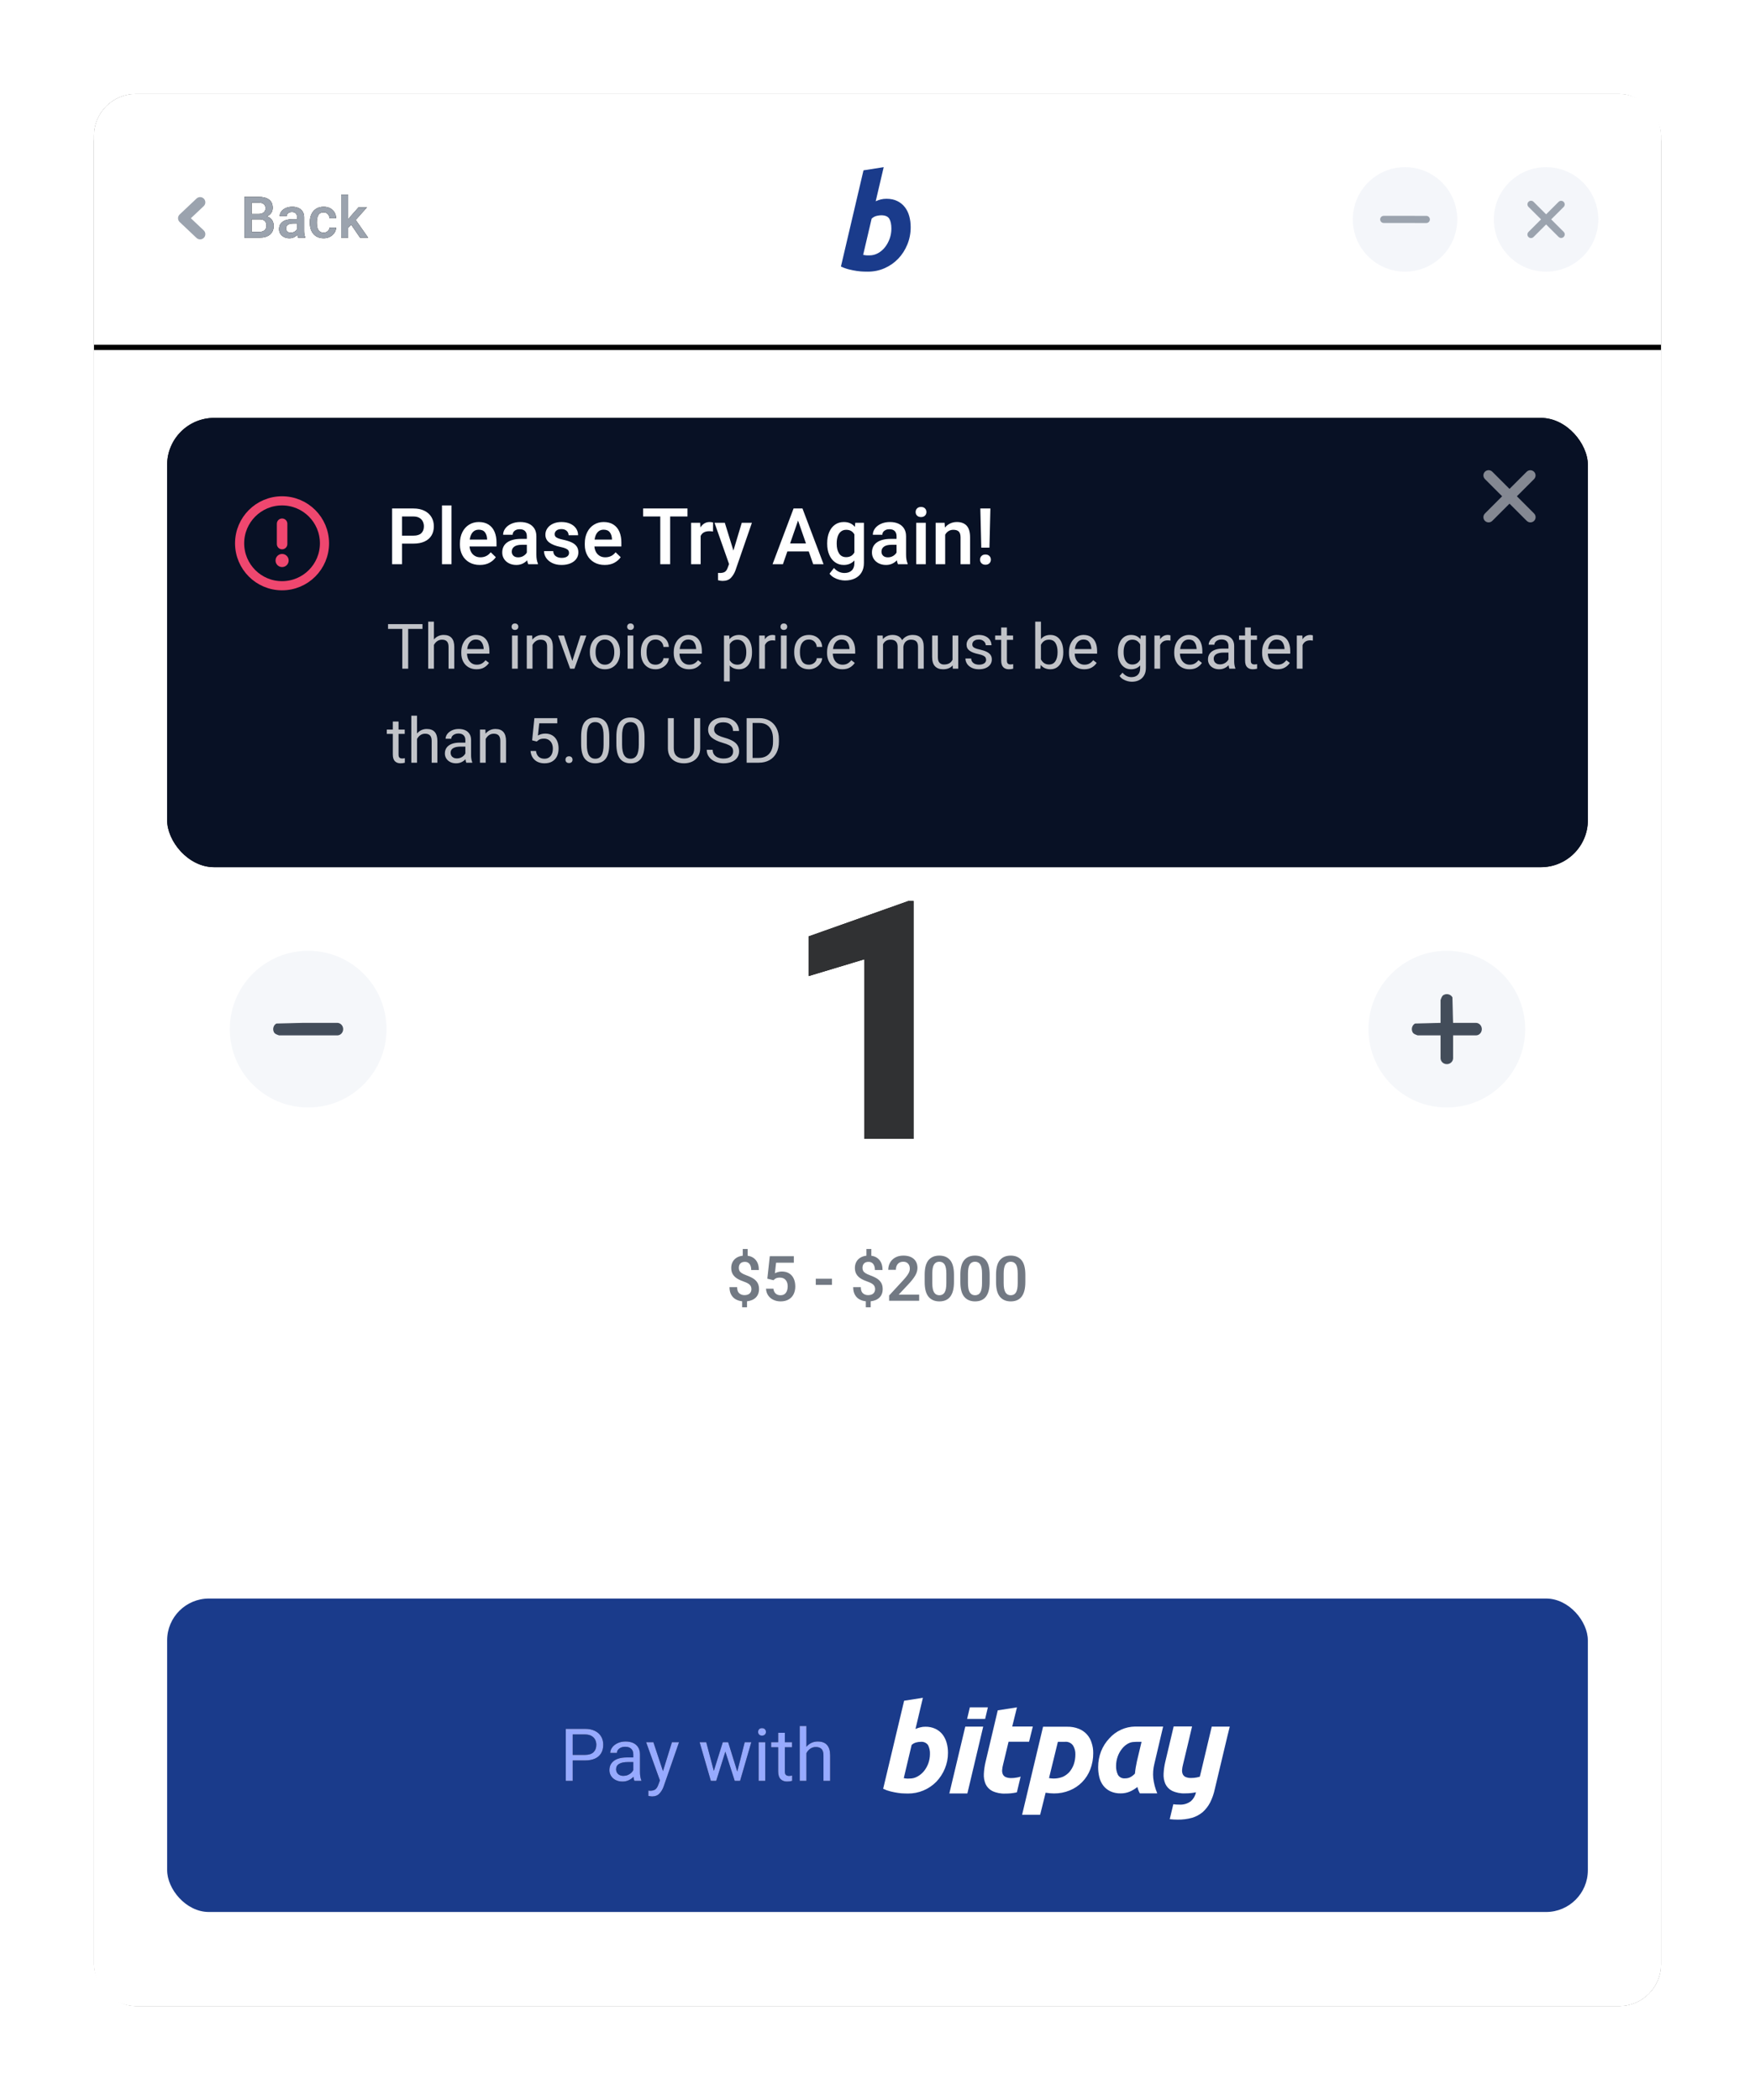 <svg xmlns="http://www.w3.org/2000/svg" xmlns:xlink="http://www.w3.org/1999/xlink" width="336" height="402" viewBox="0 0 336 402">
  <defs>
    <rect id="pay-error-toast-b" width="300" height="366" x="0" y="0" rx="8"/>
    <filter id="pay-error-toast-a" width="118%" height="114.8%" x="-9%" y="-7.4%" filterUnits="objectBoundingBox">
      <feMorphology in="SourceAlpha" operator="dilate" radius="2" result="shadowSpreadOuter1"/>
      <feOffset in="shadowSpreadOuter1" result="shadowOffsetOuter1"/>
      <feGaussianBlur in="shadowOffsetOuter1" result="shadowBlurOuter1" stdDeviation="7"/>
      <feColorMatrix in="shadowBlurOuter1" values="0 0 0 0 0   0 0 0 0 0   0 0 0 0 0  0 0 0 0.1 0"/>
    </filter>
    <polygon id="pay-error-toast-c" points="35.906 80 35.906 34.469 34.938 34.469 15.813 41.25 15.813 48.844 26.5 45.625 26.5 80"/>
    <path id="pay-error-toast-d" d="M18.789,17.156 C19.654,17.156 20.415,17 21.074,16.688 C21.733,16.375 22.247,15.914 22.617,15.305 C22.987,14.695 23.172,13.961 23.172,13.102 L23.172,13.102 L23.172,5.625 L20.719,5.625 L20.719,13.102 C20.719,13.815 20.555,14.34 20.227,14.676 C19.898,15.012 19.419,15.18 18.789,15.18 C17.492,15.18 16.844,14.487 16.844,13.102 L16.844,13.102 L16.844,5.625 L14.383,5.625 L14.383,13.102 C14.383,13.961 14.568,14.695 14.938,15.305 C15.307,15.914 15.824,16.375 16.488,16.688 C17.152,17 17.919,17.156 18.789,17.156 Z M29.242,17.156 C30.081,17.156 30.811,17.031 31.434,16.781 C32.056,16.531 32.536,16.168 32.875,15.691 C33.214,15.215 33.383,14.646 33.383,13.984 C33.383,13.068 33.072,12.316 32.449,11.73 C31.827,11.145 30.878,10.656 29.602,10.266 C28.846,10.031 28.289,9.793 27.93,9.551 C27.57,9.309 27.391,9.013 27.391,8.664 C27.391,8.43 27.457,8.217 27.59,8.027 C27.723,7.837 27.921,7.688 28.184,7.578 C28.447,7.469 28.766,7.414 29.141,7.414 C29.729,7.414 30.176,7.556 30.48,7.84 C30.785,8.124 30.938,8.505 30.938,8.984 L30.938,8.984 L33.383,8.984 C33.383,8.297 33.208,7.686 32.859,7.152 C32.51,6.618 32.018,6.204 31.383,5.91 C30.747,5.616 30.016,5.469 29.188,5.469 C28.365,5.469 27.633,5.6 26.992,5.863 C26.352,6.126 25.85,6.499 25.488,6.98 C25.126,7.462 24.945,8.018 24.945,8.648 C24.945,9.279 25.112,9.823 25.445,10.281 C25.779,10.74 26.223,11.121 26.777,11.426 C27.332,11.73 27.995,12.008 28.766,12.258 C29.365,12.451 29.818,12.63 30.125,12.797 C30.432,12.964 30.643,13.138 30.758,13.32 C30.872,13.503 30.93,13.729 30.93,14 C30.93,14.365 30.788,14.659 30.504,14.883 C30.22,15.107 29.799,15.219 29.242,15.219 C28.539,15.219 27.999,15.074 27.621,14.785 C27.243,14.496 27.055,14.026 27.055,13.375 L27.055,13.375 L24.594,13.375 C24.594,14.203 24.815,14.902 25.258,15.473 C25.701,16.043 26.275,16.466 26.98,16.742 C27.686,17.018 28.44,17.156 29.242,17.156 Z M38.453,17 C39.474,17 40.38,16.772 41.172,16.316 C41.964,15.861 42.581,15.221 43.023,14.398 C43.466,13.576 43.688,12.63 43.688,11.562 L43.688,11.562 L43.688,11.062 C43.688,10 43.466,9.056 43.023,8.23 C42.581,7.405 41.965,6.764 41.176,6.309 C40.387,5.853 39.484,5.625 38.469,5.625 L38.469,5.625 L34.922,5.625 L34.922,17 L38.453,17 Z M38.453,15.023 L37.375,15.023 L37.375,7.609 L38.469,7.609 C39.359,7.609 40.036,7.901 40.5,8.484 C40.964,9.068 41.195,9.922 41.195,11.047 L41.195,11.047 L41.195,11.562 C41.195,12.688 40.961,13.546 40.492,14.137 C40.023,14.728 39.344,15.023 38.453,15.023 L38.453,15.023 Z"/>
    <path id="pay-error-toast-e" d="M2.587,15 L2.587,11.097 L4.939,11.097 C5.686,11.097 6.321,10.979 6.843,10.745 C7.365,10.51 7.76,10.167 8.029,9.716 C8.298,9.265 8.432,8.72 8.432,8.082 C8.432,7.485 8.297,6.959 8.025,6.503 C7.754,6.047 7.356,5.691 6.829,5.433 C6.303,5.176 5.673,5.047 4.939,5.047 L4.939,5.047 L1.261,5.047 L1.261,15 L2.587,15 Z M4.939,10.03 L2.587,10.03 L2.587,6.12 L4.939,6.12 C5.427,6.12 5.833,6.21 6.159,6.39 C6.485,6.57 6.724,6.809 6.877,7.108 C7.03,7.406 7.106,7.736 7.106,8.096 C7.106,8.693 6.929,9.164 6.576,9.511 C6.223,9.857 5.677,10.03 4.939,10.03 L4.939,10.03 Z M12.117,15.137 C12.545,15.137 12.938,15.054 13.296,14.887 C13.654,14.721 13.96,14.501 14.215,14.228 C14.256,14.565 14.316,14.822 14.393,15 L14.393,15 L15.726,15 L15.726,14.891 C15.644,14.699 15.58,14.466 15.535,14.19 C15.489,13.914 15.466,13.646 15.466,13.387 L15.466,13.387 L15.466,9.941 C15.466,9.404 15.35,8.949 15.118,8.578 C14.885,8.206 14.563,7.928 14.15,7.744 C13.738,7.559 13.258,7.467 12.711,7.467 C12.137,7.467 11.627,7.573 11.18,7.785 C10.734,7.997 10.387,8.271 10.141,8.608 C9.895,8.946 9.772,9.294 9.772,9.654 L9.772,9.654 L11.05,9.654 C11.05,9.445 11.118,9.25 11.252,9.07 C11.386,8.89 11.574,8.746 11.816,8.639 C12.057,8.532 12.331,8.479 12.636,8.479 C13.138,8.479 13.522,8.607 13.788,8.865 C14.055,9.122 14.188,9.477 14.188,9.928 L14.188,9.928 L14.188,10.516 L12.944,10.516 C12.265,10.516 11.676,10.608 11.177,10.792 C10.678,10.977 10.293,11.252 10.022,11.616 C9.75,11.981 9.615,12.425 9.615,12.949 C9.615,13.355 9.718,13.724 9.926,14.057 C10.133,14.389 10.427,14.653 10.808,14.846 C11.188,15.04 11.625,15.137 12.117,15.137 Z M12.301,14.043 C12.001,14.043 11.745,13.987 11.536,13.875 C11.326,13.764 11.167,13.612 11.057,13.421 C10.948,13.229 10.893,13.013 10.893,12.771 C10.893,12.32 11.087,11.98 11.474,11.75 C11.862,11.519 12.42,11.404 13.149,11.404 L13.149,11.404 L14.188,11.404 L14.188,12.936 C14.092,13.132 13.953,13.314 13.771,13.482 C13.589,13.651 13.371,13.787 13.118,13.889 C12.865,13.992 12.593,14.043 12.301,14.043 Z M17.784,17.987 C18.376,17.987 18.844,17.804 19.189,17.437 C19.533,17.07 19.796,16.638 19.978,16.142 L19.978,16.142 L22.945,7.604 L21.585,7.604 L19.869,13.141 L18.037,7.604 L16.642,7.604 L19.281,14.918 L19.001,15.677 C18.85,16.128 18.655,16.444 18.416,16.624 C18.177,16.804 17.841,16.894 17.408,16.894 C17.358,16.894 17.301,16.89 17.237,16.883 C17.173,16.876 17.116,16.868 17.066,16.859 L17.066,16.859 L17.066,17.878 C17.143,17.901 17.259,17.925 17.411,17.95 C17.564,17.975 17.688,17.987 17.784,17.987 Z M30.061,15 L31.811,9.415 L33.602,15 L34.634,15 L36.781,7.604 L35.516,7.604 L34.094,13.216 L32.351,7.604 L31.319,7.604 L29.603,13.093 L28.154,7.604 L26.882,7.604 L29.029,15 L30.061,15 Z M38.825,6.346 C39.062,6.346 39.247,6.278 39.382,6.144 C39.516,6.01 39.584,5.84 39.584,5.635 C39.584,5.425 39.516,5.252 39.382,5.115 C39.247,4.979 39.062,4.91 38.825,4.91 C38.588,4.91 38.404,4.979 38.274,5.115 C38.145,5.252 38.08,5.425 38.08,5.635 C38.08,5.84 38.145,6.01 38.274,6.144 C38.404,6.278 38.588,6.346 38.825,6.346 Z M39.454,15 L39.454,7.604 L38.175,7.604 L38.175,15 L39.454,15 Z M43.63,15.137 C43.99,15.137 44.316,15.091 44.608,15 L44.608,15 L44.601,13.981 C44.533,14 44.442,14.017 44.328,14.033 C44.214,14.049 44.109,14.057 44.013,14.057 C43.763,14.057 43.564,13.996 43.419,13.875 C43.273,13.755 43.2,13.519 43.2,13.168 L43.2,13.168 L43.2,8.567 L44.581,8.567 L44.581,7.604 L43.2,7.604 L43.2,5.806 L41.921,5.806 L41.921,7.604 L40.575,7.604 L40.575,8.567 L41.921,8.567 L41.921,13.161 C41.921,13.858 42.078,14.362 42.39,14.672 C42.702,14.982 43.115,15.137 43.63,15.137 Z M47.329,15 L47.329,9.709 C47.511,9.349 47.758,9.062 48.07,8.848 C48.383,8.633 48.735,8.526 49.127,8.526 C49.619,8.526 49.987,8.654 50.231,8.909 C50.474,9.164 50.596,9.575 50.596,10.14 L50.596,10.14 L50.596,15 L51.875,15 L51.875,10.153 C51.875,8.362 51.084,7.467 49.502,7.467 C49.06,7.467 48.655,7.555 48.286,7.73 C47.917,7.905 47.598,8.155 47.329,8.479 L47.329,8.479 L47.329,4.5 L46.05,4.5 L46.05,15 L47.329,15 Z"/>
    <path id="pay-error-toast-g" d="M8,0 L292,0 C296.418,-8.11624501e-16 300,3.582 300,8 L300,48 L300,48 L0,48 L0,8 C-5.41083001e-16,3.582 3.582,8.11624501e-16 8,0 Z"/>
    <filter id="pay-error-toast-f" width="100.3%" height="104.2%" x="-.2%" y="-1%" filterUnits="objectBoundingBox">
      <feOffset dy="1" in="SourceAlpha" result="shadowOffsetOuter1"/>
      <feColorMatrix in="shadowOffsetOuter1" values="0 0 0 0 0   0 0 0 0 0   0 0 0 0 0  0 0 0 0.05 0"/>
    </filter>
    <path id="pay-error-toast-h" d="M14.668,12.5 C15.531,12.5 16.201,12.304 16.677,11.912 C17.153,11.52 17.392,10.953 17.392,10.212 C17.392,9.786 17.281,9.411 17.059,9.087 C16.837,8.763 16.509,8.543 16.076,8.429 C16.441,8.278 16.721,8.06 16.916,7.773 C17.111,7.487 17.209,7.161 17.209,6.796 C17.209,6.083 16.973,5.552 16.5,5.203 C16.027,4.854 15.351,4.68 14.47,4.68 L14.47,4.68 L11.784,4.68 L11.784,12.5 L14.668,12.5 Z M14.48,7.967 L13.175,7.967 L13.175,5.802 L14.47,5.802 C14.935,5.802 15.277,5.887 15.496,6.057 C15.714,6.227 15.823,6.502 15.823,6.882 C15.823,7.226 15.706,7.492 15.471,7.682 C15.237,7.872 14.907,7.967 14.48,7.967 L14.48,7.967 Z M14.668,11.383 L13.175,11.383 L13.175,8.987 L14.728,8.987 C15.58,8.987 16.006,9.396 16.006,10.212 C16.006,10.566 15.89,10.85 15.659,11.063 C15.428,11.276 15.098,11.383 14.668,11.383 L14.668,11.383 Z M20.405,12.607 C20.727,12.607 21.015,12.548 21.27,12.43 C21.524,12.312 21.742,12.154 21.925,11.958 C21.968,12.194 22.018,12.375 22.075,12.5 L22.075,12.5 L23.439,12.5 L23.439,12.409 C23.293,12.097 23.219,11.676 23.219,11.146 L23.219,11.146 L23.219,8.584 C23.219,8.151 23.123,7.784 22.932,7.483 C22.74,7.183 22.474,6.957 22.134,6.807 C21.794,6.656 21.402,6.581 20.958,6.581 C20.485,6.581 20.066,6.664 19.698,6.831 C19.331,6.997 19.049,7.218 18.85,7.491 C18.651,7.765 18.552,8.058 18.552,8.37 L18.552,8.37 L19.889,8.37 C19.889,8.223 19.93,8.09 20.013,7.972 C20.095,7.854 20.211,7.761 20.362,7.693 C20.512,7.625 20.686,7.591 20.883,7.591 C21.212,7.591 21.461,7.678 21.629,7.851 C21.798,8.025 21.882,8.266 21.882,8.574 L21.882,8.574 L21.882,8.95 L21.076,8.95 C20.231,8.95 19.579,9.114 19.118,9.444 C18.658,9.773 18.428,10.248 18.428,10.867 C18.428,11.197 18.512,11.494 18.681,11.759 C18.849,12.024 19.083,12.231 19.384,12.382 C19.685,12.532 20.025,12.607 20.405,12.607 Z M20.663,11.539 C20.38,11.539 20.16,11.464 20.002,11.316 C19.844,11.167 19.766,10.975 19.766,10.738 C19.766,10.434 19.886,10.198 20.125,10.029 C20.365,9.861 20.718,9.777 21.184,9.777 L21.184,9.777 L21.882,9.777 L21.882,10.862 C21.782,11.048 21.623,11.207 21.406,11.34 C21.19,11.472 20.942,11.539 20.663,11.539 Z M26.974,12.607 C27.4,12.607 27.792,12.516 28.15,12.333 C28.508,12.151 28.794,11.904 29.009,11.592 C29.224,11.281 29.337,10.939 29.348,10.566 L29.348,10.566 L28.085,10.566 C28.075,10.753 28.019,10.919 27.919,11.066 C27.819,11.213 27.684,11.327 27.516,11.41 C27.348,11.492 27.162,11.533 26.958,11.533 C26.091,11.533 25.658,10.917 25.658,9.686 L25.658,9.686 L25.658,9.503 C25.658,8.966 25.754,8.524 25.948,8.176 C26.141,7.829 26.476,7.655 26.952,7.655 C27.178,7.655 27.374,7.705 27.54,7.806 C27.707,7.906 27.837,8.041 27.93,8.211 C28.023,8.381 28.075,8.57 28.085,8.778 L28.085,8.778 L29.348,8.778 C29.337,8.348 29.231,7.967 29.031,7.634 C28.83,7.301 28.552,7.042 28.196,6.858 C27.839,6.673 27.43,6.581 26.968,6.581 C26.395,6.581 25.91,6.71 25.513,6.968 C25.115,7.226 24.817,7.576 24.618,8.018 C24.42,8.46 24.32,8.955 24.32,9.503 L24.32,9.503 L24.32,9.686 C24.32,10.233 24.419,10.728 24.616,11.171 C24.813,11.613 25.111,11.963 25.51,12.221 C25.909,12.479 26.397,12.607 26.974,12.607 Z M31.657,12.5 L31.657,10.615 L32.243,10.019 L33.935,12.5 L35.481,12.5 L33.102,9.105 L35.256,6.688 L33.645,6.688 L32.055,8.488 L31.657,8.982 L31.657,4.25 L30.325,4.25 L30.325,12.5 L31.657,12.5 Z"/>
    <rect id="pay-error-toast-j" width="272" height="86" x="0" y="0" rx="9"/>
    <filter id="pay-error-toast-i" width="119.9%" height="162.8%" x="-9.9%" y="-31.4%" filterUnits="objectBoundingBox">
      <feMorphology in="SourceAlpha" operator="dilate" radius="2" result="shadowSpreadOuter1"/>
      <feOffset in="shadowSpreadOuter1" result="shadowOffsetOuter1"/>
      <feGaussianBlur in="shadowOffsetOuter1" result="shadowBlurOuter1" stdDeviation="7"/>
      <feColorMatrix in="shadowBlurOuter1" values="0 0 0 0 0   0 0 0 0 0   0 0 0 0 0  0 0 0 0.05 0"/>
    </filter>
  </defs>
  <g fill="none" fill-rule="evenodd" transform="translate(18 18)">
    <use fill="#000" filter="url(#pay-error-toast-a)" xlink:href="#pay-error-toast-b"/>
    <use fill="#FFF" xlink:href="#pay-error-toast-b"/>
    <path fill="#FFF" d="M10,48 L290,48 C295.523,48 300,52.477 300,58 L300,358 C300,362.418 296.418,366 292,366 L8,366 C3.582,366 5.41083001e-16,362.418 0,358 L0,58 C-6.76353751e-16,52.477 4.477,48 10,48 Z"/>
    <path fill="#434D5A" fill-rule="nonzero" d="M124.713,78 L125.409,75.883 L129.188,75.883 L129.884,78 L132.338,78 L128.361,67.336 L126.222,67.336 L122.267,78 L124.713,78 Z M128.573,74.023 L126.017,74.023 L127.291,70.134 L128.573,74.023 Z M135.363,78 L135.363,72.434 C135.49,72.204 135.657,72.027 135.864,71.903 C136.072,71.778 136.317,71.716 136.6,71.716 C136.854,71.716 137.063,71.752 137.227,71.826 C137.39,71.899 137.516,72.028 137.604,72.214 C137.692,72.399 137.736,72.658 137.736,72.99 L137.736,72.99 L137.736,78 L139.948,78 L139.948,72.712 C139.948,72.634 139.945,72.578 139.94,72.543 C140.062,72.28 140.228,72.076 140.438,71.932 C140.648,71.788 140.902,71.716 141.2,71.716 C141.449,71.716 141.655,71.75 141.819,71.818 C141.982,71.887 142.108,72.012 142.196,72.196 C142.284,72.379 142.328,72.636 142.328,72.968 L142.328,72.968 L142.328,78 L144.54,78 L144.54,72.976 C144.54,71.901 144.32,71.125 143.881,70.646 C143.441,70.168 142.819,69.929 142.013,69.929 C141.495,69.929 141.038,70.032 140.64,70.24 C140.242,70.448 139.911,70.744 139.647,71.13 C139.457,70.725 139.185,70.423 138.831,70.225 C138.477,70.028 138.055,69.929 137.567,69.929 C137.084,69.929 136.65,70.018 136.267,70.196 C135.884,70.374 135.56,70.629 135.297,70.961 L135.297,70.961 L135.223,70.075 L133.151,70.075 L133.151,78 L135.363,78 Z M148.48,78.146 C149.301,78.146 149.962,77.861 150.465,77.29 C150.509,77.573 150.58,77.81 150.677,78 L150.677,78 L152.897,78 L152.897,77.875 C152.789,77.661 152.709,77.414 152.655,77.136 C152.601,76.857 152.574,76.494 152.574,76.044 L152.574,76.044 L152.574,72.727 C152.574,72.121 152.438,71.608 152.164,71.188 C151.891,70.769 151.512,70.454 151.029,70.244 C150.546,70.034 149.991,69.929 149.366,69.929 C148.693,69.929 148.098,70.041 147.583,70.266 C147.068,70.49 146.67,70.795 146.389,71.181 C146.108,71.567 145.968,71.997 145.968,72.47 L145.968,72.47 L148.18,72.47 C148.18,72.177 148.274,71.951 148.462,71.793 C148.65,71.634 148.912,71.555 149.249,71.555 C149.62,71.555 149.899,71.656 150.084,71.859 C150.27,72.061 150.363,72.346 150.363,72.712 L150.363,72.712 L150.363,73.159 L149.462,73.159 C148.256,73.159 147.343,73.385 146.722,73.836 C146.102,74.288 145.792,74.931 145.792,75.766 C145.792,76.22 145.911,76.628 146.147,76.989 C146.384,77.351 146.708,77.634 147.118,77.839 C147.528,78.044 147.982,78.146 148.48,78.146 Z M148.978,76.469 C148.68,76.469 148.442,76.391 148.264,76.235 C148.086,76.079 147.997,75.876 147.997,75.627 C147.997,75.271 148.123,74.981 148.374,74.759 C148.625,74.537 149.008,74.426 149.52,74.426 L149.52,74.426 L150.363,74.426 L150.363,75.751 C150.25,75.952 150.072,76.121 149.828,76.26 C149.584,76.4 149.301,76.469 148.978,76.469 Z M160.507,78 L160.507,76.22 L156.72,76.22 L160.397,71.357 L160.397,70.075 L154.01,70.075 L154.01,71.855 L157.548,71.855 L153.885,76.674 L153.885,78 L160.507,78 Z M165.121,78.146 C165.907,78.146 166.583,77.973 167.15,77.626 C167.716,77.28 168.147,76.802 168.442,76.195 C168.738,75.587 168.885,74.895 168.885,74.118 L168.885,74.118 L168.885,73.964 C168.885,73.188 168.738,72.495 168.442,71.884 C168.147,71.274 167.715,70.795 167.146,70.449 C166.577,70.102 165.897,69.929 165.106,69.929 C164.32,69.929 163.644,70.102 163.077,70.449 C162.511,70.795 162.08,71.274 161.785,71.884 C161.489,72.495 161.342,73.188 161.342,73.964 L161.342,73.964 L161.342,74.118 C161.342,74.895 161.489,75.587 161.785,76.195 C162.08,76.802 162.512,77.28 163.081,77.626 C163.65,77.973 164.33,78.146 165.121,78.146 Z M165.121,76.367 C164.574,76.367 164.176,76.163 163.927,75.755 C163.678,75.347 163.553,74.802 163.553,74.118 L163.553,74.118 L163.553,73.964 C163.553,73.295 163.678,72.752 163.927,72.335 C164.176,71.917 164.569,71.708 165.106,71.708 C165.653,71.708 166.051,71.916 166.3,72.331 C166.549,72.746 166.674,73.291 166.674,73.964 L166.674,73.964 L166.674,74.118 C166.674,74.797 166.549,75.341 166.3,75.751 C166.051,76.162 165.658,76.367 165.121,76.367 Z M172.299,78 L172.299,72.419 C172.43,72.194 172.603,72.021 172.815,71.899 C173.027,71.777 173.278,71.716 173.566,71.716 C173.986,71.716 174.296,71.807 174.496,71.99 C174.696,72.174 174.796,72.5 174.796,72.968 L174.796,72.968 L174.796,78 L177.008,78 L177.008,72.976 C177.008,71.896 176.791,71.119 176.356,70.643 C175.922,70.167 175.306,69.929 174.51,69.929 C174.042,69.929 173.615,70.019 173.229,70.2 C172.843,70.38 172.511,70.644 172.233,70.991 L172.233,70.991 L172.159,70.075 L170.087,70.075 L170.087,78 L172.299,78 Z"/>
    <g transform="translate(26 120)">
      <g transform="translate(0 44)">
        <g transform="translate(218)">
          <circle cx="15" cy="15" r="15" fill="#F5F7FA"/>
          <path fill="#434D5A" fill-rule="nonzero" stroke="#434D5A" stroke-width=".2" d="M14.445,8.541 C14.788,8.353 15.212,8.353 15.555,8.541 C15.736,8.641 15.879,8.785 15.972,8.953 L15.972,8.953 L16.096,13.9 L20.586,13.901 C20.868,13.907 21.123,14.033 21.306,14.233 C21.488,14.431 21.6,14.701 21.6,15 C21.6,15.298 21.489,15.568 21.307,15.767 C21.124,15.967 20.87,16.093 20.585,16.1 L20.585,16.1 L16.1,16.099 L16.099,20.586 C16.093,20.868 15.967,21.123 15.767,21.306 C15.569,21.488 15.299,21.6 15,21.6 C14.702,21.6 14.432,21.489 14.233,21.307 C14.033,21.124 13.907,20.87 13.9,20.585 L13.9,20.585 L13.9,16.098 L9.441,16.099 C8.757,15.868 8.634,15.723 8.541,15.555 C8.353,15.212 8.353,14.788 8.541,14.445 C8.641,14.264 8.785,14.121 8.953,14.028 L8.953,14.028 L13.901,13.903 L13.901,9.441 C14.132,8.757 14.277,8.634 14.445,8.541 Z"/>
        </g>
        <circle cx="15" cy="15" r="15" fill="#F5F7FA"/>
        <path fill="#434D5A" fill-rule="nonzero" stroke="#434D5A" stroke-width=".2" d="M20.586,13.901 C20.868,13.907 21.123,14.033 21.306,14.233 C21.488,14.431 21.6,14.701 21.6,15 C21.6,15.298 21.489,15.568 21.307,15.767 C21.124,15.967 20.87,16.093 20.585,16.1 L20.585,16.1 L15.944,16.1 L14.072,16.099 L9.441,16.099 C8.757,15.868 8.634,15.723 8.541,15.555 C8.353,15.212 8.353,14.788 8.541,14.445 C8.641,14.264 8.785,14.121 8.953,14.028 L8.953,14.028 L14.055,13.901 L15.927,13.9 Z"/>
      </g>
      <g fill-rule="nonzero" transform="translate(95)">
        <use fill="#000" xlink:href="#pay-error-toast-c"/>
        <use fill="#303133" xlink:href="#pay-error-toast-c"/>
        <g opacity=".249">
          <use fill="#000" xlink:href="#pay-error-toast-d"/>
          <use fill="#262E40" xlink:href="#pay-error-toast-d"/>
        </g>
        <path fill="#434D5A" d="M4.019,112.242 L4.019,111.1 C4.733,111.021 5.295,110.78 5.703,110.376 C6.111,109.972 6.315,109.432 6.315,108.756 C6.315,108.287 6.22,107.89 6.028,107.563 C5.837,107.237 5.565,106.963 5.214,106.74 C4.862,106.518 4.411,106.307 3.86,106.107 C3.501,105.975 3.22,105.843 3.017,105.712 C2.813,105.581 2.668,105.437 2.58,105.278 C2.492,105.12 2.448,104.93 2.448,104.707 C2.448,104.352 2.546,104.069 2.741,103.86 C2.937,103.651 3.229,103.547 3.62,103.547 C3.999,103.547 4.295,103.686 4.508,103.963 C4.721,104.24 4.827,104.623 4.827,105.111 L4.827,105.111 L6.286,105.111 C6.286,104.33 6.097,103.703 5.718,103.23 C5.339,102.758 4.813,102.475 4.142,102.381 L4.142,102.381 L4.142,101.092 L3.204,101.092 L3.204,102.369 C2.759,102.42 2.37,102.547 2.038,102.75 C1.706,102.953 1.449,103.223 1.268,103.559 C1.086,103.895 0.995,104.279 0.995,104.713 C0.995,105.186 1.094,105.586 1.291,105.914 C1.488,106.242 1.765,106.518 2.12,106.74 C2.476,106.963 2.927,107.168 3.474,107.355 C3.978,107.531 4.335,107.728 4.546,107.944 C4.757,108.161 4.862,108.436 4.862,108.768 C4.862,109.123 4.746,109.404 4.514,109.611 C4.281,109.818 3.952,109.922 3.526,109.922 C3.132,109.922 2.8,109.804 2.53,109.567 C2.261,109.331 2.126,108.939 2.126,108.393 L2.126,108.393 L0.667,108.393 C0.667,108.975 0.777,109.46 0.998,109.849 C1.219,110.237 1.511,110.531 1.874,110.73 C2.237,110.93 2.642,111.053 3.087,111.1 L3.087,111.1 L3.087,112.242 L4.019,112.242 Z M10.446,111.117 C11.06,111.117 11.577,110.992 11.999,110.742 C12.421,110.492 12.736,110.152 12.945,109.723 C13.154,109.293 13.259,108.809 13.259,108.27 C13.259,107.68 13.156,107.169 12.951,106.737 C12.746,106.306 12.451,105.975 12.066,105.744 C11.682,105.514 11.222,105.398 10.687,105.398 C10.421,105.398 10.174,105.432 9.945,105.498 C9.717,105.564 9.521,105.643 9.356,105.732 L9.356,105.732 L9.585,103.717 L12.983,103.717 L12.983,102.469 L8.378,102.469 L7.909,106.77 L9.075,107.062 C9.196,106.949 9.307,106.858 9.406,106.79 C9.506,106.722 9.629,106.667 9.775,106.626 C9.922,106.585 10.099,106.564 10.306,106.564 C10.786,106.564 11.156,106.716 11.416,107.019 C11.676,107.321 11.806,107.723 11.806,108.223 C11.806,108.746 11.689,109.164 11.457,109.477 C11.225,109.789 10.886,109.945 10.44,109.945 C10.054,109.945 9.741,109.836 9.503,109.617 C9.265,109.398 9.12,109.088 9.069,108.686 L9.069,108.686 L7.651,108.686 C7.683,109.197 7.827,109.636 8.085,110.001 C8.343,110.366 8.679,110.644 9.093,110.833 C9.507,111.022 9.958,111.117 10.446,111.117 Z M20.284,107.953 L20.284,106.781 L17.185,106.781 L17.185,107.953 L20.284,107.953 Z M27.696,112.242 L27.696,111.1 C28.411,111.021 28.973,110.78 29.381,110.376 C29.789,109.972 29.993,109.432 29.993,108.756 C29.993,108.287 29.897,107.89 29.706,107.563 C29.515,107.237 29.243,106.963 28.892,106.74 C28.54,106.518 28.089,106.307 27.538,106.107 C27.179,105.975 26.897,105.843 26.694,105.712 C26.491,105.581 26.346,105.437 26.258,105.278 C26.17,105.12 26.126,104.93 26.126,104.707 C26.126,104.352 26.224,104.069 26.419,103.86 C26.614,103.651 26.907,103.547 27.298,103.547 C27.677,103.547 27.973,103.686 28.186,103.963 C28.398,104.24 28.505,104.623 28.505,105.111 L28.505,105.111 L29.964,105.111 C29.964,104.33 29.774,103.703 29.396,103.23 C29.017,102.758 28.491,102.475 27.819,102.381 L27.819,102.381 L27.819,101.092 L26.882,101.092 L26.882,102.369 C26.437,102.42 26.048,102.547 25.716,102.75 C25.384,102.953 25.127,103.223 24.945,103.559 C24.764,103.895 24.673,104.279 24.673,104.713 C24.673,105.186 24.771,105.586 24.969,105.914 C25.166,106.242 25.442,106.518 25.798,106.74 C26.153,106.963 26.604,107.168 27.151,107.355 C27.655,107.531 28.013,107.728 28.224,107.944 C28.435,108.161 28.54,108.436 28.54,108.768 C28.54,109.123 28.424,109.404 28.191,109.611 C27.959,109.818 27.63,109.922 27.204,109.922 C26.81,109.922 26.478,109.804 26.208,109.567 C25.938,109.331 25.804,108.939 25.804,108.393 L25.804,108.393 L24.345,108.393 C24.345,108.975 24.455,109.46 24.676,109.849 C24.896,110.237 25.188,110.531 25.552,110.73 C25.915,110.93 26.319,111.053 26.765,111.1 L26.765,111.1 L26.765,112.242 L27.696,112.242 Z M36.978,111 L36.978,109.828 L33.052,109.828 L34.903,107.848 C35.474,107.25 35.907,106.702 36.204,106.204 C36.501,105.706 36.649,105.207 36.649,104.707 C36.649,104.227 36.544,103.81 36.333,103.456 C36.122,103.103 35.815,102.83 35.413,102.639 C35.011,102.447 34.526,102.352 33.96,102.352 C33.362,102.352 32.845,102.473 32.407,102.715 C31.97,102.957 31.636,103.285 31.405,103.699 C31.175,104.113 31.06,104.572 31.06,105.076 L31.06,105.076 L32.519,105.076 C32.519,104.607 32.641,104.231 32.885,103.948 C33.129,103.665 33.481,103.523 33.942,103.523 C34.333,103.523 34.639,103.646 34.859,103.893 C35.08,104.139 35.19,104.461 35.19,104.859 C35.19,105.055 35.154,105.25 35.082,105.445 C35.01,105.641 34.888,105.86 34.716,106.104 C34.544,106.349 34.306,106.641 34.001,106.98 L34.001,106.98 L31.224,109.992 L31.224,111 L36.978,111 Z M40.845,111.117 C42.708,111.117 43.64,109.883 43.64,107.414 L43.64,107.414 L43.64,106.02 C43.64,104.734 43.395,103.802 42.904,103.222 C42.414,102.642 41.724,102.352 40.833,102.352 C39.942,102.352 39.253,102.642 38.765,103.222 C38.276,103.802 38.032,104.734 38.032,106.02 L38.032,106.02 L38.032,107.414 C38.032,108.703 38.279,109.643 38.773,110.232 C39.268,110.822 39.958,111.117 40.845,111.117 Z M40.845,109.945 C40.399,109.945 40.062,109.763 39.834,109.397 C39.605,109.032 39.491,108.439 39.491,107.619 L39.491,107.619 L39.491,105.803 C39.491,104.982 39.604,104.397 39.828,104.048 C40.053,103.698 40.388,103.523 40.833,103.523 C41.286,103.523 41.624,103.698 41.847,104.048 C42.069,104.397 42.181,104.982 42.181,105.803 L42.181,105.803 L42.181,107.619 C42.181,108.447 42.07,109.042 41.85,109.403 C41.629,109.765 41.294,109.945 40.845,109.945 Z M47.677,111.117 C49.54,111.117 50.472,109.883 50.472,107.414 L50.472,107.414 L50.472,106.02 C50.472,104.734 50.227,103.802 49.736,103.222 C49.246,102.642 48.556,102.352 47.665,102.352 C46.774,102.352 46.085,102.642 45.597,103.222 C45.108,103.802 44.864,104.734 44.864,106.02 L44.864,106.02 L44.864,107.414 C44.864,108.703 45.111,109.643 45.605,110.232 C46.1,110.822 46.79,111.117 47.677,111.117 Z M47.677,109.945 C47.231,109.945 46.895,109.763 46.666,109.397 C46.438,109.032 46.323,108.439 46.323,107.619 L46.323,107.619 L46.323,105.803 C46.323,104.982 46.436,104.397 46.66,104.048 C46.885,103.698 47.22,103.523 47.665,103.523 C48.118,103.523 48.456,103.698 48.679,104.048 C48.901,104.397 49.013,104.982 49.013,105.803 L49.013,105.803 L49.013,107.619 C49.013,108.447 48.902,109.042 48.682,109.403 C48.461,109.765 48.126,109.945 47.677,109.945 Z M54.509,111.117 C56.372,111.117 57.304,109.883 57.304,107.414 L57.304,107.414 L57.304,106.02 C57.304,104.734 57.059,103.802 56.568,103.222 C56.078,102.642 55.388,102.352 54.497,102.352 C53.606,102.352 52.917,102.642 52.429,103.222 C51.94,103.802 51.696,104.734 51.696,106.02 L51.696,106.02 L51.696,107.414 C51.696,108.703 51.943,109.643 52.438,110.232 C52.932,110.822 53.622,111.117 54.509,111.117 Z M54.509,109.945 C54.063,109.945 53.727,109.763 53.498,109.397 C53.27,109.032 53.155,108.439 53.155,107.619 L53.155,107.619 L53.155,105.803 C53.155,104.982 53.268,104.397 53.492,104.048 C53.717,103.698 54.052,103.523 54.497,103.523 C54.95,103.523 55.288,103.698 55.511,104.048 C55.733,104.397 55.845,104.982 55.845,105.803 L55.845,105.803 L55.845,107.619 C55.845,108.447 55.734,109.042 55.514,109.403 C55.293,109.765 54.958,109.945 54.509,109.945 Z" opacity=".75"/>
      </g>
    </g>
    <g fill-rule="nonzero" transform="translate(14 288)">
      <rect width="272" height="60" fill="#1A3B8B" rx="8"/>
      <g transform="translate(75.06 19)">
        <g fill="#FFF" transform="translate(62.026)">
          <path d="M66.356,5.52 L62.904,5.52 L60.904,13.948 L60.624,15.105 C60.431,15.158 60.239,15.21 60.046,15.245 C59.684,15.316 59.315,15.351 58.946,15.35 C58.586,15.362 58.227,15.296 57.895,15.157 C57.654,15.048 57.461,14.855 57.352,14.614 C57.245,14.353 57.203,14.071 57.229,13.79 C57.256,13.447 57.315,13.107 57.404,12.774 L58.455,8.393 L59.137,5.485 L55.615,5.485 L54.02,12.214 C53.837,12.972 53.726,13.746 53.687,14.525 C53.647,15.19 53.761,15.856 54.02,16.47 C54.286,17.044 54.736,17.513 55.299,17.802 C56.093,18.172 56.965,18.341 57.84,18.293 C58.505,18.299 59.169,18.235 59.82,18.1 C59.838,18.1 59.873,18.082 59.89,18.082 C59.76,18.737 59.422,19.334 58.926,19.782 C58.289,20.266 57.499,20.502 56.701,20.448 C56.314,20.453 55.928,20.43 55.545,20.378 L54.862,23.234 C55.368,23.293 55.877,23.322 56.386,23.322 C57.315,23.335 58.241,23.217 59.137,22.972 C59.881,22.753 60.572,22.383 61.167,21.886 C61.746,21.369 62.227,20.752 62.586,20.064 C63.003,19.237 63.309,18.359 63.497,17.453 L65.883,7.425 L66.356,5.52 Z M51.9,12.725 C51.688,13.59 51.623,14.484 51.707,15.371 C51.822,16.378 52.082,17.364 52.478,18.297 L49.149,18.297 C48.928,17.915 48.768,17.501 48.676,17.07 C48.238,17.425 47.755,17.72 47.239,17.946 C46.68,18.185 46.077,18.304 45.469,18.296 C44.787,18.313 44.11,18.177 43.489,17.896 C42.961,17.644 42.499,17.273 42.14,16.81 C41.782,16.336 41.526,15.793 41.387,15.215 C41.228,14.573 41.152,13.913 41.159,13.252 C41.155,12.221 41.346,11.199 41.72,10.238 C42.085,9.321 42.62,8.481 43.297,7.763 C44.559,6.346 46.359,5.526 48.256,5.503 L53.6,5.503 L51.9,12.725 Z M49.467,8.425 C47.855,8.425 47.557,8.425 46.891,8.758 C46.424,9.015 46.017,9.368 45.697,9.795 C45.347,10.236 45.074,10.734 44.891,11.267 C44.695,11.825 44.594,12.411 44.591,13.002 C44.563,13.614 44.69,14.222 44.959,14.772 C45.252,15.233 45.784,15.484 46.326,15.42 C46.659,15.425 46.989,15.353 47.29,15.21 C47.632,15.031 47.94,14.794 48.201,14.51 C48.236,14.125 48.289,13.722 48.359,13.301 C48.429,12.88 48.517,12.477 48.587,12.127 L49.467,8.425 Z M40.215,10.58 C40.225,11.646 40.035,12.704 39.654,13.699 C39.305,14.608 38.775,15.437 38.095,16.135 C37.419,16.825 36.607,17.368 35.712,17.73 C34.756,18.121 33.731,18.318 32.698,18.308 C32.163,18.304 31.63,18.257 31.103,18.168 L30.052,22.391 L26.598,22.391 L30.611,5.537 L35.219,5.537 C35.986,5.518 36.749,5.654 37.462,5.937 C38.654,6.409 39.559,7.406 39.915,8.637 C40.125,9.264 40.225,9.923 40.213,10.584 L40.215,10.58 Z M31.752,15.364 C32.638,15.54 33.555,15.457 34.395,15.125 C34.883,14.903 35.319,14.581 35.674,14.179 C36.033,13.747 36.312,13.255 36.498,12.725 C36.701,12.121 36.802,11.487 36.798,10.85 C36.821,10.253 36.669,9.662 36.36,9.15 C36.016,8.645 35.424,8.367 34.816,8.425 L33.449,8.425 L31.752,15.364 Z M24.498,15.364 C24.138,15.376 23.779,15.31 23.447,15.171 C23.206,15.062 23.013,14.869 22.904,14.628 C22.797,14.367 22.755,14.085 22.781,13.804 C22.808,13.461 22.867,13.121 22.956,12.788 L24.007,8.407 L27.932,8.407 L28.65,5.498 L24.706,5.498 L25.617,1.825 L21.937,2.403 L19.607,12.251 C19.424,13.01 19.312,13.784 19.274,14.564 C19.234,15.229 19.348,15.895 19.607,16.509 C19.873,17.083 20.323,17.552 20.886,17.841 C21.68,18.211 22.552,18.38 23.427,18.332 C24.092,18.338 24.756,18.274 25.407,18.139 C25.46,18.121 25.547,18.104 25.6,18.086 L26.318,15.086 C26.085,15.167 25.844,15.226 25.6,15.261 C25.236,15.333 24.866,15.369 24.495,15.368 L24.498,15.364 Z"/>
          <polygon points="15.718 5.52 12.669 18.311 16.12 18.311 19.151 5.52"/>
          <polygon points="19.52 4.048 20.046 1.825 16.594 1.825 16.068 4.05"/>
          <path d="M8.077,5.537 C8.741,5.523 9.4,5.66 10.004,5.937 C10.529,6.187 10.99,6.552 11.353,7.006 C11.712,7.478 11.98,8.013 12.143,8.584 C12.323,9.216 12.412,9.871 12.406,10.529 C12.412,11.569 12.208,12.6 11.806,13.56 C11.428,14.482 10.881,15.326 10.194,16.048 C8.768,17.514 6.807,18.336 4.762,18.326 C4.622,18.326 4.377,18.326 4.026,18.308 C3.627,18.304 3.229,18.269 2.835,18.203 C2.379,18.133 1.906,18.045 1.416,17.923 C0.926,17.804 0.451,17.634 -0.003,17.415 L4.012,0.561 L7.604,0 L6.185,5.975 C6.477,5.839 6.782,5.733 7.096,5.66 C7.416,5.573 7.746,5.531 8.077,5.537 Z M5.064,15.455 C5.599,15.464 6.126,15.325 6.588,15.055 C7.067,14.789 7.49,14.432 7.832,14.004 C8.187,13.557 8.466,13.054 8.656,12.515 C8.852,11.957 8.953,11.371 8.956,10.78 C8.987,10.179 8.86,9.581 8.588,9.045 C8.26,8.599 7.718,8.365 7.169,8.432 C6.902,8.431 6.635,8.465 6.377,8.534 C6.029,8.612 5.708,8.781 5.448,9.025 L3.942,15.384 C4.179,15.43 4.419,15.459 4.66,15.472 C4.794,15.455 4.929,15.45 5.064,15.455 L5.064,15.455 Z"/>
        </g>
        <g transform="translate(0 .897)">
          <use fill="#000" xlink:href="#pay-error-toast-e"/>
          <use fill="#97AAFF" xlink:href="#pay-error-toast-e"/>
        </g>
      </g>
    </g>
    <use fill="#000" filter="url(#pay-error-toast-f)" xlink:href="#pay-error-toast-g"/>
    <use fill="#FFF" xlink:href="#pay-error-toast-g"/>
    <g transform="translate(241 14)">
      <g transform="translate(27)">
        <circle cx="10" cy="10" r="10" fill="#C9D2E6" opacity=".2"/>
        <path fill="#9BA3AE" fill-rule="nonzero" d="M10.979,9.995 L13.376,12.389 C13.639,12.657 13.636,13.086 13.371,13.351 C13.105,13.616 12.675,13.619 12.407,13.357 L10.01,10.965 L7.61,13.358 C7.439,13.538 7.183,13.611 6.942,13.548 C6.701,13.486 6.513,13.298 6.451,13.058 C6.388,12.817 6.461,12.562 6.641,12.39 L9.037,9.995 L6.639,7.602 C6.464,7.429 6.394,7.176 6.458,6.938 C6.521,6.7 6.707,6.514 6.946,6.451 C7.184,6.388 7.438,6.458 7.61,6.634 L10.01,9.028 L12.407,6.632 C12.676,6.375 13.103,6.379 13.367,6.642 C13.631,6.905 13.636,7.331 13.378,7.6 L10.979,9.995 Z"/>
      </g>
      <circle cx="10" cy="10" r="10" fill="#C9D2E6" opacity=".2"/>
      <path fill="#9BA3AE" fill-rule="nonzero" d="M7.606,13.355 C7.434,13.535 7.179,13.608 6.938,13.545 C6.697,13.483 6.509,13.295 6.446,13.054 C6.384,12.814 6.457,12.559 6.637,12.387 L12.403,6.629 C12.672,6.372 13.098,6.376 13.362,6.639 C13.626,6.902 13.631,7.328 13.374,7.597 L7.606,13.355 Z" transform="rotate(45 9.994 10.003)"/>
    </g>
    <g transform="translate(17 15)">
      <g fill-rule="nonzero">
        <use fill="#000" xlink:href="#pay-error-toast-h"/>
        <use fill="#9BA3AE" xlink:href="#pay-error-toast-h"/>
      </g>
      <polyline stroke="#9BA3AE" stroke-linecap="round" stroke-linejoin="round" stroke-width="2" points=".088 5.732 3.313 8.778 .088 11.824" transform="rotate(180 1.7 8.778)"/>
    </g>
    <path fill="#1A3B8B" fill-rule="nonzero" d="M148.465,30.886 C149.048,30.886 149.597,30.743 150.112,30.456 C150.628,30.169 151.073,29.785 151.448,29.304 C151.822,28.823 152.117,28.278 152.334,27.671 C152.55,27.063 152.658,26.43 152.658,25.772 C152.658,24.962 152.525,24.329 152.259,23.874 C151.992,23.418 151.439,23.209 150.724,23.209 C150.491,23.209 150.25,23.232 149.875,23.316 C149.501,23.401 149.178,23.576 148.879,23.846 L147.252,30.791 C147.733,30.876 147.9,30.886 148.016,30.886 L148.465,30.886 L148.465,30.886 Z M151.71,20.051 C152.508,20.051 153.198,20.194 153.781,20.481 C154.363,20.768 154.846,21.156 155.229,21.646 C155.611,22.135 155.894,22.709 156.077,23.367 C156.26,24.025 156.352,24.734 156.352,25.494 C156.352,26.658 156.14,27.759 155.715,28.797 C155.291,29.835 154.713,30.738 153.981,31.506 C153.248,32.275 152.384,32.882 151.385,33.329 C150.387,33.776 149.305,34 148.141,34 C147.991,34 147.729,33.996 147.355,33.987 C146.981,33.979 146.552,33.941 146.069,33.873 C145.587,33.806 145.075,33.705 144.535,33.57 C143.994,33.435 143.482,33.249 143,33.013 L147.317,14.608 L151.186,14 L149.657,20.523 C149.99,20.371 150.304,20.262 150.637,20.177 C150.969,20.093 151.327,20.051 151.71,20.051 L151.71,20.051 Z"/>
    <g transform="translate(14 62)">
      <use fill="#000" filter="url(#pay-error-toast-i)" xlink:href="#pay-error-toast-j"/>
      <use fill="#081125" xlink:href="#pay-error-toast-j"/>
      <g stroke="#EF476F" transform="rotate(180 15.5 16.5)">
        <circle cx="9" cy="9" r="8.125" stroke-width="1.75"/>
        <g fill="#EF476F" transform="translate(8.235 4.5)">
          <path d="M0.756,1.962 C0.338,1.962 2.70522055e-12,1.624 2.70516942e-12,1.206 C2.70511829e-12,0.788 0.338,0.45 0.756,0.45 C1.174,0.45 1.512,0.788 1.512,1.206 C1.512,1.624 1.174,1.962 0.756,1.962 Z" transform="rotate(180 .756 1.206)"/>
          <path stroke-width=".5" d="M0.756,9 C0.338,9 2.70510953e-12,8.662 2.70516942e-12,8.244 L2.70516942e-12,4.356 C2.70522931e-12,3.938 0.338,3.6 0.756,3.6 C1.174,3.6 1.512,3.938 1.512,4.356 L1.512,8.244 C1.512,8.662 1.174,9 0.756,9 Z" transform="rotate(180 .756 6.3)"/>
        </g>
      </g>
      <path fill="#FFF" fill-rule="nonzero" d="M44.966,28 L44.966,24.06 L47.164,24.06 C47.984,24.06 48.686,23.928 49.269,23.664 C49.853,23.4 50.297,23.02 50.602,22.521 C50.907,22.023 51.06,21.43 51.06,20.742 C51.06,20.083 50.906,19.495 50.599,18.98 C50.291,18.465 49.843,18.062 49.255,17.772 C48.666,17.481 47.969,17.336 47.164,17.336 L47.164,17.336 L43.069,17.336 L43.069,28 L44.966,28 Z M47.164,22.536 L44.966,22.536 L44.966,18.867 L47.164,18.867 C47.613,18.867 47.986,18.953 48.284,19.127 C48.582,19.3 48.802,19.53 48.943,19.815 C49.085,20.101 49.156,20.415 49.156,20.756 C49.156,21.308 48.993,21.743 48.669,22.06 C48.344,22.377 47.842,22.536 47.164,22.536 L47.164,22.536 Z M54.444,28 L54.444,16.75 L52.62,16.75 L52.62,28 L54.444,28 Z M59.864,28.146 C60.591,28.146 61.211,28.005 61.724,27.722 C62.237,27.438 62.637,27.084 62.925,26.66 L62.925,26.66 L61.951,25.715 C61.453,26.359 60.794,26.682 59.974,26.682 C59.573,26.682 59.223,26.594 58.923,26.418 C58.622,26.242 58.384,25.998 58.208,25.686 C58.033,25.373 57.928,25.014 57.894,24.609 L57.894,24.609 L63.057,24.609 L63.057,23.84 C63.057,23.063 62.931,22.381 62.68,21.793 C62.428,21.204 62.049,20.747 61.541,20.419 C61.033,20.092 60.406,19.929 59.659,19.929 C58.975,19.929 58.36,20.097 57.813,20.434 C57.266,20.771 56.836,21.248 56.524,21.866 C56.211,22.484 56.055,23.2 56.055,24.016 L56.055,24.016 L56.055,24.316 C56.055,25.039 56.209,25.69 56.517,26.271 C56.824,26.853 57.266,27.31 57.842,27.645 C58.418,27.979 59.092,28.146 59.864,28.146 Z M61.255,23.291 L57.93,23.291 C58.013,22.69 58.201,22.224 58.494,21.892 C58.787,21.56 59.173,21.394 59.651,21.394 C60.188,21.394 60.584,21.558 60.838,21.888 C61.092,22.218 61.231,22.639 61.255,23.151 L61.255,23.151 L61.255,23.291 Z M66.851,28.146 C67.291,28.146 67.684,28.066 68.03,27.905 C68.377,27.744 68.675,27.529 68.924,27.26 C68.982,27.583 69.051,27.829 69.129,28 L69.129,28 L70.989,28 L70.989,27.875 C70.789,27.451 70.689,26.877 70.689,26.154 L70.689,26.154 L70.689,22.661 C70.689,22.07 70.558,21.569 70.297,21.159 C70.036,20.749 69.673,20.441 69.209,20.236 C68.746,20.031 68.211,19.929 67.605,19.929 C66.961,19.929 66.388,20.042 65.888,20.269 C65.387,20.496 65.002,20.797 64.731,21.17 C64.46,21.544 64.324,21.943 64.324,22.368 L64.324,22.368 L66.148,22.368 C66.148,22.167 66.204,21.987 66.316,21.826 C66.429,21.665 66.587,21.538 66.792,21.445 C66.998,21.352 67.234,21.306 67.503,21.306 C67.952,21.306 68.292,21.424 68.521,21.661 C68.75,21.898 68.865,22.226 68.865,22.646 L68.865,22.646 L68.865,23.159 L67.767,23.159 C66.614,23.159 65.724,23.383 65.097,23.833 C64.469,24.282 64.156,24.929 64.156,25.773 C64.156,26.223 64.271,26.628 64.5,26.989 C64.729,27.351 65.049,27.634 65.459,27.839 C65.87,28.044 66.333,28.146 66.851,28.146 Z M67.203,26.689 C66.817,26.689 66.517,26.588 66.302,26.385 C66.087,26.182 65.979,25.92 65.979,25.598 C65.979,25.183 66.143,24.86 66.47,24.631 C66.797,24.401 67.278,24.287 67.913,24.287 L67.913,24.287 L68.865,24.287 L68.865,25.766 C68.729,26.02 68.512,26.237 68.217,26.418 C67.922,26.599 67.583,26.689 67.203,26.689 Z M75.508,28.146 C76.148,28.146 76.712,28.045 77.2,27.843 C77.688,27.64 78.066,27.355 78.332,26.989 C78.598,26.623 78.731,26.208 78.731,25.744 C78.731,25.275 78.616,24.885 78.387,24.572 C78.157,24.26 77.83,24.006 77.405,23.811 C76.98,23.615 76.446,23.449 75.801,23.312 C75.386,23.225 75.062,23.132 74.827,23.034 C74.593,22.937 74.428,22.827 74.333,22.705 C74.238,22.583 74.19,22.434 74.19,22.258 C74.19,21.979 74.302,21.748 74.527,21.562 C74.751,21.376 75.071,21.284 75.486,21.284 C75.779,21.284 76.028,21.337 76.233,21.445 C76.438,21.552 76.594,21.695 76.698,21.873 C76.803,22.052 76.856,22.246 76.856,22.456 L76.856,22.456 L78.68,22.456 C78.68,21.977 78.55,21.546 78.292,21.163 C78.033,20.78 77.663,20.478 77.182,20.258 C76.701,20.039 76.136,19.929 75.486,19.929 C74.876,19.929 74.338,20.037 73.871,20.255 C73.405,20.472 73.046,20.765 72.795,21.134 C72.543,21.502 72.417,21.904 72.417,22.338 C72.417,22.973 72.664,23.476 73.157,23.847 C73.65,24.218 74.351,24.499 75.259,24.689 C75.713,24.782 76.064,24.885 76.31,24.997 C76.557,25.109 76.724,25.231 76.812,25.363 C76.9,25.495 76.944,25.654 76.944,25.839 C76.944,26.127 76.821,26.358 76.574,26.531 C76.327,26.705 75.982,26.792 75.538,26.792 C75.098,26.792 74.723,26.687 74.413,26.477 C74.103,26.267 73.938,25.939 73.919,25.495 L73.919,25.495 L72.154,25.495 C72.154,25.944 72.286,26.372 72.549,26.777 C72.813,27.182 73.199,27.512 73.707,27.766 C74.214,28.02 74.815,28.146 75.508,28.146 Z M83.77,28.146 C84.498,28.146 85.118,28.005 85.63,27.722 C86.143,27.438 86.543,27.084 86.832,26.66 L86.832,26.66 L85.857,25.715 C85.359,26.359 84.7,26.682 83.88,26.682 C83.479,26.682 83.129,26.594 82.829,26.418 C82.529,26.242 82.291,25.998 82.115,25.686 C81.939,25.373 81.834,25.014 81.8,24.609 L81.8,24.609 L86.963,24.609 L86.963,23.84 C86.963,23.063 86.838,22.381 86.586,21.793 C86.335,21.204 85.955,20.747 85.447,20.419 C84.939,20.092 84.312,19.929 83.565,19.929 C82.881,19.929 82.266,20.097 81.719,20.434 C81.172,20.771 80.743,21.248 80.43,21.866 C80.118,22.484 79.961,23.2 79.961,24.016 L79.961,24.016 L79.961,24.316 C79.961,25.039 80.115,25.69 80.423,26.271 C80.73,26.853 81.172,27.31 81.749,27.645 C82.325,27.979 82.999,28.146 83.77,28.146 Z M85.162,23.291 L81.836,23.291 C81.919,22.69 82.107,22.224 82.4,21.892 C82.693,21.56 83.079,21.394 83.558,21.394 C84.095,21.394 84.49,21.558 84.744,21.888 C84.998,22.218 85.137,22.639 85.162,23.151 L85.162,23.151 L85.162,23.291 Z M96.302,28 L96.302,18.867 L99.62,18.867 L99.62,17.336 L91.131,17.336 L91.131,18.867 L94.412,18.867 L94.412,28 L96.302,28 Z M102.139,28 L102.139,22.602 C102.417,21.992 102.964,21.687 103.78,21.687 C104.019,21.687 104.261,21.706 104.505,21.745 L104.505,21.745 L104.52,20.024 C104.456,20 104.36,19.978 104.23,19.958 C104.101,19.938 103.985,19.929 103.882,19.929 C103.492,19.929 103.147,20.019 102.85,20.2 C102.552,20.38 102.303,20.637 102.103,20.969 L102.103,20.969 L102.051,20.075 L100.315,20.075 L100.315,28 L102.139,28 Z M106.336,31.201 C107.029,31.201 107.563,31.004 107.936,30.611 C108.31,30.218 108.597,29.748 108.797,29.201 L108.797,29.201 L111.954,20.075 L110.013,20.075 L108.416,25.393 L106.768,20.075 L104.798,20.075 L107.581,27.971 L107.332,28.645 C107.2,29.03 107.021,29.3 106.794,29.454 C106.567,29.608 106.236,29.685 105.801,29.685 L105.801,29.685 L105.464,29.67 L105.464,31.069 C105.806,31.157 106.097,31.201 106.336,31.201 Z M117.894,28 L118.743,25.554 L122.837,25.554 L123.687,28 L125.672,28 L121.636,17.336 L119.93,17.336 L115.909,28 L117.894,28 Z M122.303,24.023 L119.271,24.023 L120.787,19.65 L122.303,24.023 Z M129.773,31.12 C130.491,31.12 131.124,30.99 131.67,30.728 C132.217,30.467 132.642,30.085 132.945,29.582 C133.248,29.079 133.399,28.476 133.399,27.773 L133.399,27.773 L133.399,20.075 L131.744,20.075 L131.67,20.859 C131.167,20.239 130.462,19.929 129.554,19.929 C128.909,19.929 128.346,20.097 127.865,20.434 C127.385,20.771 127.015,21.245 126.756,21.855 C126.497,22.465 126.368,23.171 126.368,23.972 L126.368,23.972 L126.368,24.125 C126.368,24.892 126.498,25.581 126.76,26.191 C127.021,26.801 127.391,27.28 127.869,27.626 C128.348,27.973 128.904,28.146 129.539,28.146 C130.384,28.146 131.062,27.858 131.575,27.282 L131.575,27.282 L131.575,27.81 C131.575,28.41 131.407,28.873 131.07,29.198 C130.733,29.522 130.267,29.685 129.671,29.685 C129.295,29.685 128.936,29.605 128.594,29.447 C128.252,29.288 127.942,29.047 127.664,28.725 L127.664,28.725 L126.814,29.816 C127.034,30.114 127.316,30.361 127.66,30.556 C128.005,30.751 128.362,30.894 128.733,30.985 C129.104,31.075 129.451,31.12 129.773,31.12 Z M130,26.652 C129.4,26.652 128.948,26.418 128.646,25.949 C128.343,25.48 128.191,24.873 128.191,24.125 L128.191,24.125 L128.191,23.972 C128.191,23.488 128.257,23.054 128.389,22.668 C128.521,22.282 128.724,21.977 128.997,21.752 C129.271,21.528 129.61,21.416 130.015,21.416 C130.728,21.416 131.248,21.711 131.575,22.302 L131.575,22.302 L131.575,25.751 C131.248,26.352 130.723,26.652 130,26.652 Z M137.632,28.146 C138.072,28.146 138.465,28.066 138.812,27.905 C139.158,27.744 139.456,27.529 139.705,27.26 C139.764,27.583 139.832,27.829 139.91,28 L139.91,28 L141.771,28 L141.771,27.875 C141.57,27.451 141.47,26.877 141.47,26.154 L141.47,26.154 L141.47,22.661 C141.47,22.07 141.34,21.569 141.078,21.159 C140.817,20.749 140.455,20.441 139.991,20.236 C139.527,20.031 138.992,19.929 138.387,19.929 C137.742,19.929 137.17,20.042 136.669,20.269 C136.169,20.496 135.783,20.797 135.512,21.17 C135.241,21.544 135.105,21.943 135.105,22.368 L135.105,22.368 L136.929,22.368 C136.929,22.167 136.985,21.987 137.098,21.826 C137.21,21.665 137.369,21.538 137.574,21.445 C137.779,21.352 138.016,21.306 138.284,21.306 C138.733,21.306 139.073,21.424 139.302,21.661 C139.532,21.898 139.646,22.226 139.646,22.646 L139.646,22.646 L139.646,23.159 L138.548,23.159 C137.396,23.159 136.506,23.383 135.878,23.833 C135.251,24.282 134.937,24.929 134.937,25.773 C134.937,26.223 135.052,26.628 135.281,26.989 C135.511,27.351 135.831,27.634 136.241,27.839 C136.651,28.044 137.115,28.146 137.632,28.146 Z M137.984,26.689 C137.598,26.689 137.298,26.588 137.083,26.385 C136.868,26.182 136.761,25.92 136.761,25.598 C136.761,25.183 136.924,24.86 137.251,24.631 C137.579,24.401 138.06,24.287 138.694,24.287 L138.694,24.287 L139.646,24.287 L139.646,25.766 C139.51,26.02 139.294,26.237 138.998,26.418 C138.703,26.599 138.365,26.689 137.984,26.689 Z M144.334,18.977 C144.651,18.977 144.903,18.886 145.088,18.706 C145.274,18.525 145.367,18.295 145.367,18.017 C145.367,17.734 145.274,17.501 145.088,17.318 C144.903,17.135 144.651,17.043 144.334,17.043 C144.017,17.043 143.765,17.135 143.58,17.318 C143.394,17.501 143.301,17.734 143.301,18.017 C143.301,18.3 143.394,18.531 143.58,18.709 C143.765,18.887 144.017,18.977 144.334,18.977 Z M145.242,28 L145.242,20.075 L143.418,20.075 L143.418,28 L145.242,28 Z M148.956,28 L148.956,22.36 C149.117,22.062 149.332,21.831 149.6,21.665 C149.869,21.499 150.174,21.416 150.516,21.416 C150.984,21.416 151.332,21.527 151.559,21.749 C151.786,21.971 151.9,22.346 151.9,22.873 L151.9,22.873 L151.9,28 L153.724,28 L153.724,22.888 C153.724,21.848 153.505,21.094 153.068,20.628 C152.631,20.162 152.01,19.929 151.204,19.929 C150.735,19.929 150.306,20.02 149.915,20.203 C149.524,20.386 149.188,20.649 148.904,20.991 L148.904,20.991 L148.846,20.075 L147.132,20.075 L147.132,28 L148.956,28 Z M157.43,24.836 L157.613,17.336 L155.687,17.336 L155.87,24.836 L157.43,24.836 Z M156.668,28.103 C156.985,28.103 157.237,28.011 157.422,27.828 C157.608,27.645 157.701,27.412 157.701,27.128 C157.701,26.845 157.607,26.611 157.419,26.425 C157.231,26.24 156.98,26.147 156.668,26.147 C156.351,26.147 156.099,26.24 155.914,26.425 C155.728,26.611 155.635,26.845 155.635,27.128 C155.635,27.412 155.728,27.645 155.914,27.828 C156.099,28.011 156.351,28.103 156.668,28.103 Z"/>
      <path fill="#FFF" fill-rule="nonzero" d="M46.148,48 L46.148,40.389 L48.885,40.389 L48.885,39.469 L42.293,39.469 L42.293,40.389 L45.023,40.389 L45.023,48 L46.148,48 Z M51.076,48 L51.076,43.465 C51.232,43.156 51.444,42.91 51.712,42.727 C51.979,42.543 52.281,42.451 52.617,42.451 C53.039,42.451 53.354,42.561 53.563,42.779 C53.772,42.998 53.877,43.35 53.877,43.834 L53.877,43.834 L53.877,48 L54.973,48 L54.973,43.846 C54.973,42.311 54.295,41.543 52.939,41.543 C52.561,41.543 52.213,41.618 51.896,41.769 C51.58,41.919 51.307,42.133 51.076,42.41 L51.076,42.41 L51.076,39 L49.98,39 L49.98,48 L51.076,48 Z M59.227,48.117 C59.805,48.117 60.289,48.003 60.68,47.774 C61.07,47.546 61.383,47.252 61.617,46.893 L61.617,46.893 L60.955,46.377 C60.744,46.654 60.505,46.867 60.237,47.016 C59.97,47.164 59.652,47.238 59.285,47.238 C58.91,47.238 58.583,47.146 58.304,46.96 C58.024,46.774 57.809,46.521 57.656,46.201 C57.504,45.881 57.422,45.523 57.41,45.129 L57.41,45.129 L61.699,45.129 L61.699,44.643 C61.699,44.033 61.605,43.496 61.418,43.031 C61.23,42.566 60.942,42.202 60.554,41.938 C60.165,41.675 59.676,41.543 59.086,41.543 C58.602,41.543 58.147,41.674 57.724,41.936 C57.3,42.197 56.959,42.575 56.701,43.069 C56.443,43.563 56.314,44.141 56.314,44.801 L56.314,44.801 L56.314,45.053 C56.314,45.643 56.435,46.17 56.675,46.635 C56.915,47.1 57.256,47.463 57.697,47.725 C58.139,47.986 58.648,48.117 59.227,48.117 Z M60.604,44.25 L57.445,44.25 C57.52,43.668 57.702,43.218 57.993,42.899 C58.284,42.581 58.648,42.422 59.086,42.422 C59.594,42.422 59.966,42.589 60.202,42.923 C60.438,43.257 60.572,43.672 60.604,44.168 L60.604,44.168 L60.604,44.25 Z M66.586,40.582 C66.789,40.582 66.948,40.524 67.063,40.409 C67.179,40.294 67.236,40.148 67.236,39.973 C67.236,39.793 67.179,39.645 67.063,39.527 C66.948,39.41 66.789,39.352 66.586,39.352 C66.383,39.352 66.226,39.41 66.114,39.527 C66.003,39.645 65.947,39.793 65.947,39.973 C65.947,40.148 66.003,40.294 66.114,40.409 C66.226,40.524 66.383,40.582 66.586,40.582 Z M67.125,48 L67.125,41.66 L66.029,41.66 L66.029,48 L67.125,48 Z M69.949,48 L69.949,43.465 C70.105,43.156 70.317,42.91 70.585,42.727 C70.853,42.543 71.154,42.451 71.49,42.451 C71.912,42.451 72.228,42.561 72.437,42.779 C72.646,42.998 72.75,43.35 72.75,43.834 L72.75,43.834 L72.75,48 L73.846,48 L73.846,43.846 C73.846,42.311 73.168,41.543 71.812,41.543 C71.426,41.543 71.072,41.621 70.752,41.777 C70.432,41.934 70.156,42.154 69.926,42.439 L69.926,42.439 L69.891,41.66 L68.854,41.66 L68.854,48 L69.949,48 Z M77.982,48 L80.256,41.66 L79.137,41.66 L77.578,46.518 L75.973,41.66 L74.854,41.66 L77.15,48 L77.982,48 Z M83.818,48.117 C84.4,48.117 84.909,47.978 85.345,47.698 C85.78,47.419 86.115,47.036 86.35,46.55 C86.584,46.063 86.701,45.514 86.701,44.9 L86.701,44.9 L86.701,44.766 C86.701,44.152 86.584,43.602 86.35,43.113 C86.115,42.625 85.779,42.241 85.342,41.962 C84.904,41.683 84.393,41.543 83.807,41.543 C83.229,41.543 82.722,41.683 82.286,41.962 C81.851,42.241 81.516,42.625 81.281,43.113 C81.047,43.602 80.93,44.152 80.93,44.766 L80.93,44.766 L80.93,44.9 C80.93,45.514 81.048,46.063 81.284,46.55 C81.521,47.036 81.856,47.419 82.292,47.698 C82.728,47.978 83.236,48.117 83.818,48.117 Z M83.818,47.238 C83.432,47.238 83.104,47.134 82.834,46.925 C82.564,46.716 82.362,46.434 82.228,46.078 C82.093,45.723 82.025,45.33 82.025,44.9 L82.025,44.9 L82.025,44.766 C82.025,44.336 82.093,43.943 82.228,43.588 C82.362,43.232 82.563,42.949 82.831,42.738 C83.099,42.527 83.424,42.422 83.807,42.422 C84.193,42.422 84.521,42.527 84.791,42.738 C85.061,42.949 85.264,43.232 85.4,43.588 C85.537,43.943 85.605,44.336 85.605,44.766 L85.605,44.766 L85.605,44.9 C85.605,45.33 85.538,45.723 85.403,46.078 C85.269,46.434 85.066,46.716 84.797,46.925 C84.527,47.134 84.201,47.238 83.818,47.238 Z M88.711,40.582 C88.914,40.582 89.073,40.524 89.188,40.409 C89.304,40.294 89.361,40.148 89.361,39.973 C89.361,39.793 89.304,39.645 89.188,39.527 C89.073,39.41 88.914,39.352 88.711,39.352 C88.508,39.352 88.351,39.41 88.239,39.527 C88.128,39.645 88.072,39.793 88.072,39.973 C88.072,40.148 88.128,40.294 88.239,40.409 C88.351,40.524 88.508,40.582 88.711,40.582 Z M89.25,48 L89.25,41.66 L88.154,41.66 L88.154,48 L89.25,48 Z M93.521,48.117 C93.959,48.117 94.368,48.02 94.749,47.824 C95.13,47.629 95.438,47.368 95.672,47.042 C95.906,46.716 96.033,46.367 96.053,45.996 L96.053,45.996 L95.016,45.996 C94.996,46.23 94.916,46.442 94.775,46.632 C94.635,46.821 94.454,46.97 94.233,47.077 C94.013,47.185 93.775,47.238 93.521,47.238 C92.904,47.238 92.462,47.02 92.194,46.582 C91.927,46.145 91.793,45.602 91.793,44.953 L91.793,44.953 L91.793,44.707 C91.793,44.301 91.848,43.927 91.957,43.585 C92.066,43.243 92.25,42.964 92.508,42.747 C92.766,42.53 93.104,42.422 93.521,42.422 C93.803,42.422 94.053,42.484 94.271,42.609 C94.49,42.734 94.664,42.905 94.793,43.122 C94.922,43.339 94.996,43.578 95.016,43.84 L95.016,43.84 L96.053,43.84 C96.033,43.406 95.916,43.015 95.701,42.665 C95.486,42.315 95.19,42.041 94.813,41.842 C94.437,41.643 94.006,41.543 93.521,41.543 C92.908,41.543 92.39,41.685 91.966,41.968 C91.542,42.251 91.225,42.632 91.014,43.11 C90.803,43.589 90.697,44.121 90.697,44.707 L90.697,44.707 L90.697,44.953 C90.697,45.539 90.803,46.071 91.014,46.55 C91.225,47.028 91.542,47.409 91.966,47.692 C92.39,47.976 92.908,48.117 93.521,48.117 Z M99.902,48.117 C100.48,48.117 100.965,48.003 101.355,47.774 C101.746,47.546 102.059,47.252 102.293,46.893 L102.293,46.893 L101.631,46.377 C101.42,46.654 101.181,46.867 100.913,47.016 C100.646,47.164 100.328,47.238 99.961,47.238 C99.586,47.238 99.259,47.146 98.979,46.96 C98.7,46.774 98.484,46.521 98.332,46.201 C98.18,45.881 98.098,45.523 98.086,45.129 L98.086,45.129 L102.375,45.129 L102.375,44.643 C102.375,44.033 102.281,43.496 102.094,43.031 C101.906,42.566 101.618,42.202 101.229,41.938 C100.841,41.675 100.352,41.543 99.762,41.543 C99.277,41.543 98.823,41.674 98.399,41.936 C97.976,42.197 97.635,42.575 97.377,43.069 C97.119,43.563 96.99,44.141 96.99,44.801 L96.99,44.801 L96.99,45.053 C96.99,45.643 97.11,46.17 97.351,46.635 C97.591,47.1 97.932,47.463 98.373,47.725 C98.814,47.986 99.324,48.117 99.902,48.117 Z M101.279,44.25 L98.121,44.25 C98.195,43.668 98.378,43.218 98.669,42.899 C98.96,42.581 99.324,42.422 99.762,42.422 C100.27,42.422 100.642,42.589 100.878,42.923 C101.114,43.257 101.248,43.672 101.279,44.168 L101.279,44.168 L101.279,44.25 Z M107.707,50.438 L107.707,47.391 C108.148,47.875 108.752,48.117 109.518,48.117 C110.029,48.117 110.47,47.979 110.839,47.704 C111.208,47.429 111.489,47.048 111.683,46.562 C111.876,46.075 111.973,45.521 111.973,44.9 L111.973,44.9 L111.973,44.777 C111.973,44.129 111.877,43.562 111.686,43.075 C111.494,42.589 111.213,42.212 110.842,41.944 C110.471,41.677 110.023,41.543 109.5,41.543 C108.719,41.543 108.107,41.812 107.666,42.352 L107.666,42.352 L107.607,41.66 L106.611,41.66 L106.611,50.438 L107.707,50.438 Z M109.184,47.238 C108.523,47.238 108.031,46.951 107.707,46.377 L107.707,46.377 L107.707,43.324 C107.855,43.055 108.051,42.842 108.293,42.686 C108.535,42.529 108.828,42.451 109.172,42.451 C109.551,42.451 109.868,42.555 110.124,42.762 C110.38,42.969 110.569,43.247 110.692,43.597 C110.815,43.946 110.877,44.34 110.877,44.777 L110.877,44.777 L110.877,44.9 C110.877,45.338 110.815,45.732 110.692,46.084 C110.569,46.436 110.381,46.716 110.127,46.925 C109.873,47.134 109.559,47.238 109.184,47.238 Z M114.445,48 L114.445,43.494 C114.566,43.205 114.747,42.98 114.987,42.82 C115.228,42.66 115.527,42.58 115.887,42.58 C116.074,42.58 116.252,42.596 116.42,42.627 L116.42,42.627 L116.42,41.625 C116.381,41.605 116.309,41.587 116.203,41.569 C116.098,41.552 116.01,41.543 115.939,41.543 C115.604,41.543 115.311,41.616 115.061,41.763 C114.811,41.909 114.604,42.115 114.439,42.381 L114.439,42.381 L114.416,41.66 L113.35,41.66 L113.35,48 L114.445,48 Z M118.066,40.582 C118.27,40.582 118.429,40.524 118.544,40.409 C118.659,40.294 118.717,40.148 118.717,39.973 C118.717,39.793 118.659,39.645 118.544,39.527 C118.429,39.41 118.27,39.352 118.066,39.352 C117.863,39.352 117.706,39.41 117.595,39.527 C117.483,39.645 117.428,39.793 117.428,39.973 C117.428,40.148 117.483,40.294 117.595,40.409 C117.706,40.524 117.863,40.582 118.066,40.582 Z M118.605,48 L118.605,41.66 L117.51,41.66 L117.51,48 L118.605,48 Z M122.877,48.117 C123.314,48.117 123.724,48.02 124.104,47.824 C124.485,47.629 124.793,47.368 125.027,47.042 C125.262,46.716 125.389,46.367 125.408,45.996 L125.408,45.996 L124.371,45.996 C124.352,46.23 124.271,46.442 124.131,46.632 C123.99,46.821 123.81,46.97 123.589,47.077 C123.368,47.185 123.131,47.238 122.877,47.238 C122.26,47.238 121.817,47.02 121.55,46.582 C121.282,46.145 121.148,45.602 121.148,44.953 L121.148,44.953 L121.148,44.707 C121.148,44.301 121.203,43.927 121.312,43.585 C121.422,43.243 121.605,42.964 121.863,42.747 C122.121,42.53 122.459,42.422 122.877,42.422 C123.158,42.422 123.408,42.484 123.627,42.609 C123.846,42.734 124.02,42.905 124.148,43.122 C124.277,43.339 124.352,43.578 124.371,43.84 L124.371,43.84 L125.408,43.84 C125.389,43.406 125.271,43.015 125.057,42.665 C124.842,42.315 124.546,42.041 124.169,41.842 C123.792,41.643 123.361,41.543 122.877,41.543 C122.264,41.543 121.745,41.685 121.321,41.968 C120.897,42.251 120.58,42.632 120.369,43.11 C120.158,43.589 120.053,44.121 120.053,44.707 L120.053,44.707 L120.053,44.953 C120.053,45.539 120.158,46.071 120.369,46.55 C120.58,47.028 120.897,47.409 121.321,47.692 C121.745,47.976 122.264,48.117 122.877,48.117 Z M129.258,48.117 C129.836,48.117 130.32,48.003 130.711,47.774 C131.102,47.546 131.414,47.252 131.648,46.893 L131.648,46.893 L130.986,46.377 C130.775,46.654 130.536,46.867 130.269,47.016 C130.001,47.164 129.684,47.238 129.316,47.238 C128.941,47.238 128.614,47.146 128.335,46.96 C128.056,46.774 127.84,46.521 127.688,46.201 C127.535,45.881 127.453,45.523 127.441,45.129 L127.441,45.129 L131.73,45.129 L131.73,44.643 C131.73,44.033 131.637,43.496 131.449,43.031 C131.262,42.566 130.974,42.202 130.585,41.938 C130.196,41.675 129.707,41.543 129.117,41.543 C128.633,41.543 128.179,41.674 127.755,41.936 C127.331,42.197 126.99,42.575 126.732,43.069 C126.475,43.563 126.346,44.141 126.346,44.801 L126.346,44.801 L126.346,45.053 C126.346,45.643 126.466,46.17 126.706,46.635 C126.946,47.1 127.287,47.463 127.729,47.725 C128.17,47.986 128.68,48.117 129.258,48.117 Z M130.635,44.25 L127.477,44.25 C127.551,43.668 127.733,43.218 128.024,42.899 C128.315,42.581 128.68,42.422 129.117,42.422 C129.625,42.422 129.997,42.589 130.233,42.923 C130.47,43.257 130.604,43.672 130.635,44.168 L130.635,44.168 L130.635,44.25 Z M137.057,48 L137.057,43.348 C137.182,43.066 137.363,42.847 137.602,42.688 C137.84,42.53 138.141,42.451 138.504,42.451 C139.406,42.451 139.857,42.91 139.857,43.828 L139.857,43.828 L139.857,48 L140.953,48 L140.953,43.799 C140.98,43.545 141.054,43.316 141.173,43.113 C141.292,42.91 141.457,42.749 141.668,42.63 C141.879,42.511 142.125,42.451 142.406,42.451 C142.848,42.451 143.183,42.554 143.411,42.759 C143.64,42.964 143.754,43.318 143.754,43.822 L143.754,43.822 L143.754,48 L144.85,48 L144.85,43.834 C144.85,43.049 144.67,42.471 144.311,42.1 C143.951,41.729 143.424,41.543 142.729,41.543 C142.287,41.543 141.896,41.633 141.554,41.812 C141.212,41.992 140.932,42.238 140.713,42.551 C140.553,42.211 140.315,41.958 140.001,41.792 C139.687,41.626 139.32,41.543 138.902,41.543 C138.5,41.543 138.143,41.612 137.83,41.751 C137.518,41.89 137.252,42.088 137.033,42.346 L137.033,42.346 L136.998,41.66 L135.961,41.66 L135.961,48 L137.057,48 Z M148.541,48.117 C149.357,48.117 149.977,47.869 150.398,47.373 L150.398,47.373 L150.416,48 L151.459,48 L151.459,41.66 L150.363,41.66 L150.363,46.283 C150.086,46.896 149.537,47.203 148.717,47.203 C148.377,47.203 148.099,47.095 147.882,46.878 C147.665,46.661 147.557,46.289 147.557,45.762 L147.557,45.762 L147.557,41.66 L146.461,41.66 L146.461,45.75 C146.461,46.562 146.645,47.16 147.012,47.543 C147.379,47.926 147.889,48.117 148.541,48.117 Z M155.432,48.117 C155.92,48.117 156.35,48.038 156.721,47.88 C157.092,47.722 157.379,47.501 157.582,47.218 C157.785,46.935 157.887,46.609 157.887,46.242 C157.887,45.902 157.806,45.613 157.644,45.375 C157.481,45.137 157.234,44.936 156.902,44.771 C156.57,44.607 156.139,44.465 155.607,44.344 C155.213,44.258 154.911,44.17 154.702,44.08 C154.493,43.99 154.349,43.89 154.269,43.778 C154.188,43.667 154.148,43.527 154.148,43.359 C154.148,43.195 154.192,43.042 154.28,42.899 C154.368,42.757 154.506,42.642 154.693,42.554 C154.881,42.466 155.117,42.422 155.402,42.422 C155.672,42.422 155.907,42.476 156.108,42.583 C156.31,42.69 156.463,42.828 156.568,42.996 C156.674,43.164 156.727,43.338 156.727,43.518 L156.727,43.518 L157.822,43.518 C157.822,43.15 157.726,42.817 157.532,42.519 C157.339,42.22 157.059,41.982 156.691,41.807 C156.324,41.631 155.895,41.543 155.402,41.543 C154.941,41.543 154.532,41.627 154.175,41.795 C153.817,41.963 153.541,42.188 153.346,42.469 C153.15,42.75 153.053,43.059 153.053,43.395 C153.053,43.891 153.245,44.279 153.63,44.561 C154.015,44.842 154.584,45.061 155.338,45.217 C155.736,45.299 156.041,45.395 156.252,45.504 C156.463,45.613 156.605,45.732 156.68,45.861 C156.754,45.99 156.791,46.143 156.791,46.318 C156.791,46.494 156.738,46.651 156.633,46.79 C156.527,46.929 156.372,47.038 156.167,47.118 C155.962,47.198 155.717,47.238 155.432,47.238 C155.186,47.238 154.952,47.199 154.731,47.121 C154.511,47.043 154.326,46.915 154.178,46.737 C154.029,46.56 153.947,46.33 153.932,46.049 L153.932,46.049 L152.836,46.049 C152.836,46.408 152.938,46.746 153.141,47.062 C153.344,47.379 153.642,47.634 154.034,47.827 C154.427,48.021 154.893,48.117 155.432,48.117 Z M161.145,48.117 C161.453,48.117 161.732,48.078 161.982,48 L161.982,48 L161.977,47.127 C161.918,47.143 161.84,47.157 161.742,47.171 C161.645,47.185 161.555,47.191 161.473,47.191 C161.258,47.191 161.088,47.14 160.963,47.036 C160.838,46.933 160.775,46.73 160.775,46.43 L160.775,46.43 L160.775,42.486 L161.959,42.486 L161.959,41.66 L160.775,41.66 L160.775,40.119 L159.68,40.119 L159.68,41.66 L158.525,41.66 L158.525,42.486 L159.68,42.486 L159.68,46.424 C159.68,47.021 159.813,47.453 160.081,47.719 C160.349,47.984 160.703,48.117 161.145,48.117 Z M169.107,48.117 C169.619,48.117 170.061,47.979 170.432,47.704 C170.803,47.429 171.085,47.048 171.278,46.562 C171.472,46.075 171.568,45.521 171.568,44.9 L171.568,44.9 L171.568,44.777 C171.568,44.129 171.472,43.562 171.278,43.075 C171.085,42.589 170.803,42.212 170.432,41.944 C170.061,41.677 169.615,41.543 169.096,41.543 C168.326,41.543 167.725,41.809 167.291,42.34 L167.291,42.34 L167.291,39 L166.195,39 L166.195,48 L167.197,48 L167.25,47.279 C167.688,47.838 168.307,48.117 169.107,48.117 Z M168.832,47.203 C168.465,47.203 168.153,47.113 167.897,46.934 C167.642,46.754 167.439,46.514 167.291,46.213 L167.291,46.213 L167.291,43.441 C167.436,43.137 167.634,42.896 167.886,42.718 C168.138,42.54 168.449,42.451 168.82,42.451 C169.395,42.451 169.813,42.665 170.077,43.093 C170.341,43.521 170.473,44.082 170.473,44.777 L170.473,44.777 L170.473,44.9 C170.473,45.58 170.337,46.134 170.065,46.562 C169.794,46.989 169.383,47.203 168.832,47.203 Z M175.57,48.117 C176.148,48.117 176.633,48.003 177.023,47.774 C177.414,47.546 177.727,47.252 177.961,46.893 L177.961,46.893 L177.299,46.377 C177.088,46.654 176.849,46.867 176.581,47.016 C176.313,47.164 175.996,47.238 175.629,47.238 C175.254,47.238 174.927,47.146 174.647,46.96 C174.368,46.774 174.152,46.521 174,46.201 C173.848,45.881 173.766,45.523 173.754,45.129 L173.754,45.129 L178.043,45.129 L178.043,44.643 C178.043,44.033 177.949,43.496 177.762,43.031 C177.574,42.566 177.286,42.202 176.897,41.938 C176.509,41.675 176.02,41.543 175.43,41.543 C174.945,41.543 174.491,41.674 174.067,41.936 C173.644,42.197 173.303,42.575 173.045,43.069 C172.787,43.563 172.658,44.141 172.658,44.801 L172.658,44.801 L172.658,45.053 C172.658,45.643 172.778,46.17 173.019,46.635 C173.259,47.1 173.6,47.463 174.041,47.725 C174.482,47.986 174.992,48.117 175.57,48.117 Z M176.947,44.25 L173.789,44.25 C173.863,43.668 174.046,43.218 174.337,42.899 C174.628,42.581 174.992,42.422 175.43,42.422 C175.938,42.422 176.31,42.589 176.546,42.923 C176.782,43.257 176.916,43.672 176.947,44.168 L176.947,44.168 L176.947,44.25 Z M184.693,50.502 C185.225,50.502 185.692,50.398 186.097,50.191 C186.501,49.984 186.816,49.683 187.043,49.286 C187.27,48.89 187.383,48.416 187.383,47.865 L187.383,47.865 L187.383,41.66 L186.387,41.66 L186.34,42.357 C185.906,41.814 185.303,41.543 184.529,41.543 C184.021,41.543 183.578,41.678 183.199,41.947 C182.82,42.217 182.529,42.596 182.326,43.084 C182.123,43.572 182.021,44.137 182.021,44.777 L182.021,44.777 L182.021,44.9 C182.021,45.518 182.124,46.069 182.329,46.556 C182.534,47.042 182.825,47.424 183.202,47.701 C183.579,47.979 184.018,48.117 184.518,48.117 C185.268,48.117 185.857,47.869 186.287,47.373 L186.287,47.373 L186.287,47.918 C186.287,48.465 186.138,48.886 185.839,49.181 C185.54,49.476 185.131,49.623 184.611,49.623 C183.947,49.623 183.381,49.336 182.912,48.762 L182.912,48.762 L182.344,49.4 C182.52,49.658 182.747,49.869 183.026,50.033 C183.306,50.197 183.592,50.316 183.885,50.391 C184.178,50.465 184.447,50.502 184.693,50.502 Z M184.787,47.203 C184.412,47.203 184.1,47.102 183.85,46.898 C183.6,46.695 183.415,46.421 183.296,46.075 C183.177,45.729 183.117,45.338 183.117,44.9 L183.117,44.9 L183.117,44.777 C183.117,44.34 183.177,43.945 183.296,43.594 C183.415,43.242 183.601,42.964 183.853,42.759 C184.104,42.554 184.42,42.451 184.799,42.451 C185.15,42.451 185.449,42.532 185.695,42.694 C185.941,42.856 186.139,43.078 186.287,43.359 L186.287,43.359 L186.287,46.271 C185.967,46.893 185.467,47.203 184.787,47.203 Z M190.113,48 L190.113,43.494 C190.234,43.205 190.415,42.98 190.655,42.82 C190.896,42.66 191.195,42.58 191.555,42.58 C191.742,42.58 191.92,42.596 192.088,42.627 L192.088,42.627 L192.088,41.625 C192.049,41.605 191.977,41.587 191.871,41.569 C191.766,41.552 191.678,41.543 191.607,41.543 C191.271,41.543 190.979,41.616 190.729,41.763 C190.479,41.909 190.271,42.115 190.107,42.381 L190.107,42.381 L190.084,41.66 L189.018,41.66 L189.018,48 L190.113,48 Z M195.721,48.117 C196.299,48.117 196.783,48.003 197.174,47.774 C197.564,47.546 197.877,47.252 198.111,46.893 L198.111,46.893 L197.449,46.377 C197.238,46.654 196.999,46.867 196.731,47.016 C196.464,47.164 196.146,47.238 195.779,47.238 C195.404,47.238 195.077,47.146 194.798,46.96 C194.519,46.774 194.303,46.521 194.15,46.201 C193.998,45.881 193.916,45.523 193.904,45.129 L193.904,45.129 L198.193,45.129 L198.193,44.643 C198.193,44.033 198.1,43.496 197.912,43.031 C197.725,42.566 197.437,42.202 197.048,41.938 C196.659,41.675 196.17,41.543 195.58,41.543 C195.096,41.543 194.642,41.674 194.218,41.936 C193.794,42.197 193.453,42.575 193.195,43.069 C192.938,43.563 192.809,44.141 192.809,44.801 L192.809,44.801 L192.809,45.053 C192.809,45.643 192.929,46.17 193.169,46.635 C193.409,47.1 193.75,47.463 194.191,47.725 C194.633,47.986 195.143,48.117 195.721,48.117 Z M197.098,44.25 L193.939,44.25 C194.014,43.668 194.196,43.218 194.487,42.899 C194.778,42.581 195.143,42.422 195.58,42.422 C196.088,42.422 196.46,42.589 196.696,42.923 C196.933,43.257 197.066,43.672 197.098,44.168 L197.098,44.168 L197.098,44.25 Z M201.416,48.117 C201.783,48.117 202.12,48.046 202.427,47.903 C202.733,47.761 202.996,47.572 203.215,47.338 C203.25,47.627 203.301,47.848 203.367,48 L203.367,48 L204.51,48 L204.51,47.906 C204.439,47.742 204.385,47.542 204.346,47.306 C204.307,47.069 204.287,46.84 204.287,46.617 L204.287,46.617 L204.287,43.664 C204.287,43.203 204.188,42.813 203.988,42.495 C203.789,42.177 203.513,41.938 203.159,41.78 C202.806,41.622 202.395,41.543 201.926,41.543 C201.434,41.543 200.996,41.634 200.613,41.815 C200.23,41.997 199.934,42.232 199.723,42.521 C199.512,42.811 199.406,43.109 199.406,43.418 L199.406,43.418 L200.502,43.418 C200.502,43.238 200.56,43.071 200.675,42.917 C200.79,42.763 200.951,42.64 201.158,42.548 C201.365,42.456 201.6,42.41 201.861,42.41 C202.291,42.41 202.62,42.521 202.849,42.741 C203.077,42.962 203.191,43.266 203.191,43.652 L203.191,43.652 L203.191,44.156 L202.125,44.156 C201.543,44.156 201.038,44.235 200.61,44.394 C200.183,44.552 199.853,44.787 199.62,45.1 C199.388,45.412 199.271,45.793 199.271,46.242 C199.271,46.59 199.36,46.906 199.538,47.191 C199.716,47.477 199.968,47.702 200.294,47.868 C200.62,48.034 200.994,48.117 201.416,48.117 Z M201.574,47.18 C201.316,47.18 201.098,47.132 200.918,47.036 C200.738,46.94 200.602,46.811 200.508,46.646 C200.414,46.482 200.367,46.297 200.367,46.09 C200.367,45.703 200.533,45.411 200.865,45.214 C201.197,45.017 201.676,44.918 202.301,44.918 L202.301,44.918 L203.191,44.918 L203.191,46.23 C203.109,46.398 202.99,46.555 202.834,46.699 C202.678,46.844 202.491,46.96 202.274,47.048 C202.058,47.136 201.824,47.18 201.574,47.18 Z M207.838,48.117 C208.146,48.117 208.426,48.078 208.676,48 L208.676,48 L208.67,47.127 C208.611,47.143 208.533,47.157 208.436,47.171 C208.338,47.185 208.248,47.191 208.166,47.191 C207.951,47.191 207.781,47.14 207.656,47.036 C207.531,46.933 207.469,46.73 207.469,46.43 L207.469,46.43 L207.469,42.486 L208.652,42.486 L208.652,41.66 L207.469,41.66 L207.469,40.119 L206.373,40.119 L206.373,41.66 L205.219,41.66 L205.219,42.486 L206.373,42.486 L206.373,46.424 C206.373,47.021 206.507,47.453 206.774,47.719 C207.042,47.984 207.396,48.117 207.838,48.117 Z M212.549,48.117 C213.127,48.117 213.611,48.003 214.002,47.774 C214.393,47.546 214.705,47.252 214.939,46.893 L214.939,46.893 L214.277,46.377 C214.066,46.654 213.827,46.867 213.56,47.016 C213.292,47.164 212.975,47.238 212.607,47.238 C212.232,47.238 211.905,47.146 211.626,46.96 C211.347,46.774 211.131,46.521 210.979,46.201 C210.826,45.881 210.744,45.523 210.732,45.129 L210.732,45.129 L215.021,45.129 L215.021,44.643 C215.021,44.033 214.928,43.496 214.74,43.031 C214.553,42.566 214.265,42.202 213.876,41.938 C213.487,41.675 212.998,41.543 212.408,41.543 C211.924,41.543 211.47,41.674 211.046,41.936 C210.622,42.197 210.281,42.575 210.023,43.069 C209.766,43.563 209.637,44.141 209.637,44.801 L209.637,44.801 L209.637,45.053 C209.637,45.643 209.757,46.17 209.997,46.635 C210.237,47.1 210.578,47.463 211.02,47.725 C211.461,47.986 211.971,48.117 212.549,48.117 Z M213.926,44.25 L210.768,44.25 C210.842,43.668 211.024,43.218 211.315,42.899 C211.606,42.581 211.971,42.422 212.408,42.422 C212.916,42.422 213.288,42.589 213.524,42.923 C213.761,43.257 213.895,43.672 213.926,44.168 L213.926,44.168 L213.926,44.25 Z M217.377,48 L217.377,43.494 C217.498,43.205 217.679,42.98 217.919,42.82 C218.159,42.66 218.459,42.58 218.818,42.58 C219.006,42.58 219.184,42.596 219.352,42.627 L219.352,42.627 L219.352,41.625 C219.312,41.605 219.24,41.587 219.135,41.569 C219.029,41.552 218.941,41.543 218.871,41.543 C218.535,41.543 218.242,41.616 217.992,41.763 C217.742,41.909 217.535,42.115 217.371,42.381 L217.371,42.381 L217.348,41.66 L216.281,41.66 L216.281,48 L217.377,48 Z M44.672,66.117 C44.98,66.117 45.26,66.078 45.51,66 L45.51,66 L45.504,65.127 C45.445,65.143 45.367,65.157 45.27,65.171 C45.172,65.185 45.082,65.191 45,65.191 C44.785,65.191 44.615,65.14 44.49,65.036 C44.365,64.933 44.303,64.73 44.303,64.43 L44.303,64.43 L44.303,60.486 L45.486,60.486 L45.486,59.66 L44.303,59.66 L44.303,58.119 L43.207,58.119 L43.207,59.66 L42.053,59.66 L42.053,60.486 L43.207,60.486 L43.207,64.424 C43.207,65.021 43.341,65.453 43.608,65.719 C43.876,65.984 44.23,66.117 44.672,66.117 Z M47.842,66 L47.842,61.465 C47.998,61.156 48.21,60.91 48.478,60.727 C48.745,60.543 49.047,60.451 49.383,60.451 C49.805,60.451 50.12,60.561 50.329,60.779 C50.538,60.998 50.643,61.35 50.643,61.834 L50.643,61.834 L50.643,66 L51.738,66 L51.738,61.846 C51.738,60.311 51.061,59.543 49.705,59.543 C49.326,59.543 48.979,59.618 48.662,59.769 C48.346,59.919 48.072,60.133 47.842,60.41 L47.842,60.41 L47.842,57 L46.746,57 L46.746,66 L47.842,66 Z M55.318,66.117 C55.686,66.117 56.022,66.046 56.329,65.903 C56.636,65.761 56.898,65.572 57.117,65.338 C57.152,65.627 57.203,65.848 57.27,66 L57.27,66 L58.412,66 L58.412,65.906 C58.342,65.742 58.287,65.542 58.248,65.306 C58.209,65.069 58.189,64.84 58.189,64.617 L58.189,64.617 L58.189,61.664 C58.189,61.203 58.09,60.813 57.891,60.495 C57.691,60.177 57.415,59.938 57.062,59.78 C56.708,59.622 56.297,59.543 55.828,59.543 C55.336,59.543 54.898,59.634 54.516,59.815 C54.133,59.997 53.836,60.232 53.625,60.521 C53.414,60.811 53.309,61.109 53.309,61.418 L53.309,61.418 L54.404,61.418 C54.404,61.238 54.462,61.071 54.577,60.917 C54.692,60.763 54.854,60.64 55.061,60.548 C55.268,60.456 55.502,60.41 55.764,60.41 C56.193,60.41 56.522,60.521 56.751,60.741 C56.979,60.962 57.094,61.266 57.094,61.652 L57.094,61.652 L57.094,62.156 L56.027,62.156 C55.445,62.156 54.94,62.235 54.513,62.394 C54.085,62.552 53.755,62.787 53.522,63.1 C53.29,63.412 53.174,63.793 53.174,64.242 C53.174,64.59 53.263,64.906 53.44,65.191 C53.618,65.477 53.87,65.702 54.196,65.868 C54.522,66.034 54.896,66.117 55.318,66.117 Z M55.477,65.18 C55.219,65.18 55,65.132 54.82,65.036 C54.641,64.94 54.504,64.811 54.41,64.646 C54.316,64.482 54.27,64.297 54.27,64.09 C54.27,63.703 54.436,63.411 54.768,63.214 C55.1,63.017 55.578,62.918 56.203,62.918 L56.203,62.918 L57.094,62.918 L57.094,64.23 C57.012,64.398 56.893,64.555 56.736,64.699 C56.58,64.844 56.394,64.96 56.177,65.048 C55.96,65.136 55.727,65.18 55.477,65.18 Z M60.984,66 L60.984,61.465 C61.141,61.156 61.353,60.91 61.62,60.727 C61.888,60.543 62.189,60.451 62.525,60.451 C62.947,60.451 63.263,60.561 63.472,60.779 C63.681,60.998 63.785,61.35 63.785,61.834 L63.785,61.834 L63.785,66 L64.881,66 L64.881,61.846 C64.881,60.311 64.203,59.543 62.848,59.543 C62.461,59.543 62.107,59.621 61.787,59.777 C61.467,59.934 61.191,60.154 60.961,60.439 L60.961,60.439 L60.926,59.66 L59.889,59.66 L59.889,66 L60.984,66 Z M72.24,66.117 C72.83,66.117 73.327,65.997 73.731,65.757 C74.136,65.517 74.438,65.183 74.64,64.755 C74.841,64.327 74.941,63.836 74.941,63.281 C74.941,62.703 74.839,62.199 74.634,61.77 C74.429,61.34 74.136,61.009 73.755,60.776 C73.374,60.544 72.924,60.428 72.404,60.428 C72.115,60.428 71.851,60.463 71.61,60.533 C71.37,60.604 71.162,60.691 70.986,60.797 L70.986,60.797 L71.238,58.459 L74.689,58.459 L74.689,57.469 L70.312,57.469 L69.879,61.717 L70.758,61.939 C70.91,61.807 71.043,61.703 71.156,61.629 C71.27,61.555 71.405,61.497 71.563,61.456 C71.722,61.415 71.916,61.395 72.146,61.395 C72.502,61.395 72.808,61.477 73.063,61.641 C73.319,61.805 73.514,62.03 73.646,62.317 C73.779,62.604 73.846,62.93 73.846,63.293 C73.846,63.691 73.782,64.036 73.655,64.327 C73.528,64.618 73.345,64.843 73.104,65.001 C72.864,65.159 72.576,65.238 72.24,65.238 C71.779,65.238 71.409,65.112 71.13,64.86 C70.851,64.608 70.678,64.24 70.611,63.756 L70.611,63.756 L69.574,63.756 C69.621,64.271 69.767,64.706 70.011,65.06 C70.255,65.413 70.569,65.678 70.954,65.854 C71.339,66.029 71.768,66.117 72.24,66.117 Z M76.934,66.064 C77.148,66.064 77.315,66.006 77.435,65.889 C77.554,65.771 77.613,65.619 77.613,65.432 C77.613,65.24 77.554,65.083 77.435,64.96 C77.315,64.837 77.148,64.775 76.934,64.775 C76.723,64.775 76.558,64.837 76.438,64.96 C76.319,65.083 76.26,65.24 76.26,65.432 C76.26,65.615 76.319,65.767 76.438,65.886 C76.558,66.005 76.723,66.064 76.934,66.064 Z M81.967,66.117 C82.838,66.117 83.503,65.825 83.962,65.241 C84.421,64.657 84.65,63.697 84.65,62.361 L84.65,62.361 L84.65,61.055 C84.65,59.727 84.42,58.777 83.959,58.207 C83.498,57.637 82.83,57.352 81.955,57.352 C81.084,57.352 80.417,57.637 79.954,58.207 C79.491,58.777 79.26,59.727 79.26,61.055 L79.26,61.055 L79.26,62.361 C79.26,63.693 79.494,64.652 79.963,65.238 C80.432,65.824 81.1,66.117 81.967,66.117 Z M81.967,65.238 C81.439,65.238 81.039,65.021 80.766,64.585 C80.492,64.149 80.355,63.465 80.355,62.531 L80.355,62.531 L80.355,60.873 C80.355,59.939 80.489,59.266 80.757,58.852 C81.024,58.438 81.424,58.23 81.955,58.23 C82.494,58.23 82.896,58.437 83.159,58.849 C83.423,59.261 83.555,59.936 83.555,60.873 L83.555,60.873 L83.555,62.531 C83.555,63.473 83.424,64.159 83.162,64.591 C82.9,65.022 82.502,65.238 81.967,65.238 Z M88.711,66.117 C89.582,66.117 90.247,65.825 90.706,65.241 C91.165,64.657 91.395,63.697 91.395,62.361 L91.395,62.361 L91.395,61.055 C91.395,59.727 91.164,58.777 90.703,58.207 C90.242,57.637 89.574,57.352 88.699,57.352 C87.828,57.352 87.161,57.637 86.698,58.207 C86.235,58.777 86.004,59.727 86.004,61.055 L86.004,61.055 L86.004,62.361 C86.004,63.693 86.238,64.652 86.707,65.238 C87.176,65.824 87.844,66.117 88.711,66.117 Z M88.711,65.238 C88.184,65.238 87.783,65.021 87.51,64.585 C87.236,64.149 87.1,63.465 87.1,62.531 L87.1,62.531 L87.1,60.873 C87.1,59.939 87.233,59.266 87.501,58.852 C87.769,58.438 88.168,58.23 88.699,58.23 C89.238,58.23 89.64,58.437 89.903,58.849 C90.167,59.261 90.299,59.936 90.299,60.873 L90.299,60.873 L90.299,62.531 C90.299,63.473 90.168,64.159 89.906,64.591 C89.645,65.022 89.246,65.238 88.711,65.238 Z M98.953,66.117 C99.52,66.117 100.038,66.009 100.509,65.792 C100.979,65.575 101.354,65.25 101.634,64.816 C101.913,64.383 102.053,63.857 102.053,63.24 L102.053,63.24 L102.053,57.469 L100.91,57.469 L100.91,63.24 C100.91,63.889 100.736,64.378 100.389,64.708 C100.041,65.038 99.562,65.203 98.953,65.203 C98.348,65.203 97.87,65.038 97.521,64.708 C97.171,64.378 96.996,63.889 96.996,63.24 L96.996,63.24 L96.996,57.469 L95.871,57.469 L95.871,63.24 C95.871,63.861 96.005,64.388 96.272,64.819 C96.54,65.251 96.905,65.575 97.368,65.792 C97.831,66.009 98.359,66.117 98.953,66.117 Z M106.529,66.117 C107.127,66.117 107.65,66.023 108.1,65.836 C108.549,65.648 108.896,65.382 109.14,65.036 C109.384,64.69 109.506,64.289 109.506,63.832 C109.506,63.391 109.407,63.009 109.21,62.687 C109.013,62.364 108.71,62.084 108.302,61.846 C107.894,61.607 107.361,61.396 106.705,61.213 C106.232,61.08 105.852,60.939 105.562,60.791 C105.273,60.643 105.061,60.477 104.924,60.293 C104.787,60.109 104.719,59.896 104.719,59.654 C104.719,59.24 104.867,58.906 105.164,58.652 C105.461,58.398 105.896,58.271 106.471,58.271 C107.088,58.271 107.555,58.423 107.871,58.726 C108.188,59.028 108.346,59.43 108.346,59.93 L108.346,59.93 L109.488,59.93 C109.488,59.477 109.368,59.053 109.128,58.658 C108.888,58.264 108.54,57.947 108.085,57.709 C107.63,57.471 107.092,57.352 106.471,57.352 C105.9,57.352 105.396,57.452 104.956,57.653 C104.517,57.854 104.177,58.131 103.937,58.482 C103.696,58.834 103.576,59.23 103.576,59.672 C103.576,60.301 103.811,60.812 104.279,61.204 C104.748,61.597 105.434,61.924 106.336,62.186 C106.879,62.342 107.295,62.495 107.584,62.646 C107.873,62.796 108.075,62.964 108.19,63.149 C108.306,63.335 108.363,63.566 108.363,63.844 C108.363,64.266 108.203,64.598 107.883,64.84 C107.562,65.082 107.111,65.203 106.529,65.203 C106.146,65.203 105.798,65.143 105.483,65.021 C105.169,64.9 104.917,64.715 104.728,64.465 C104.538,64.215 104.443,63.902 104.443,63.527 L104.443,63.527 L103.307,63.527 C103.307,64.07 103.461,64.537 103.77,64.928 C104.078,65.318 104.479,65.614 104.974,65.815 C105.468,66.017 105.986,66.117 106.529,66.117 Z M113.256,66 C114.041,66 114.725,65.838 115.307,65.514 C115.889,65.189 116.337,64.726 116.651,64.122 C116.966,63.519 117.123,62.809 117.123,61.992 L117.123,61.992 L117.123,61.477 C117.123,60.668 116.966,59.961 116.651,59.355 C116.337,58.75 115.896,58.284 115.327,57.958 C114.759,57.632 114.102,57.469 113.355,57.469 L113.355,57.469 L110.947,57.469 L110.947,66 L113.256,66 Z M113.256,65.086 L112.084,65.086 L112.084,58.389 L113.355,58.389 C113.914,58.389 114.392,58.51 114.788,58.752 C115.185,58.994 115.485,59.345 115.69,59.804 C115.896,60.263 115.998,60.816 115.998,61.465 L115.998,61.465 L115.998,61.992 C115.998,62.625 115.895,63.173 115.688,63.636 C115.48,64.099 115.172,64.456 114.762,64.708 C114.352,64.96 113.85,65.086 113.256,65.086 L113.256,65.086 Z" opacity=".75"/>
      <path fill="#FFF" fill-rule="nonzero" d="M261.695,10.305 C261.306,9.915 260.674,9.915 260.285,10.305 L257,13.589 L253.715,10.305 C253.465,10.045 253.094,9.941 252.745,10.033 C252.396,10.124 252.124,10.396 252.033,10.745 C251.941,11.094 252.045,11.465 252.305,11.715 L255.589,15 L252.305,18.285 C252.045,18.535 251.941,18.906 252.033,19.255 C252.124,19.604 252.396,19.876 252.745,19.967 C253.094,20.059 253.465,19.955 253.715,19.695 L257,16.411 L260.285,19.695 C260.535,19.955 260.906,20.059 261.255,19.967 C261.604,19.876 261.876,19.604 261.967,19.255 C262.059,18.906 261.955,18.535 261.695,18.285 L258.411,15 L261.695,11.715 C262.085,11.326 262.085,10.694 261.695,10.305 Z" opacity=".5"/>
    </g>
  </g>
</svg>

